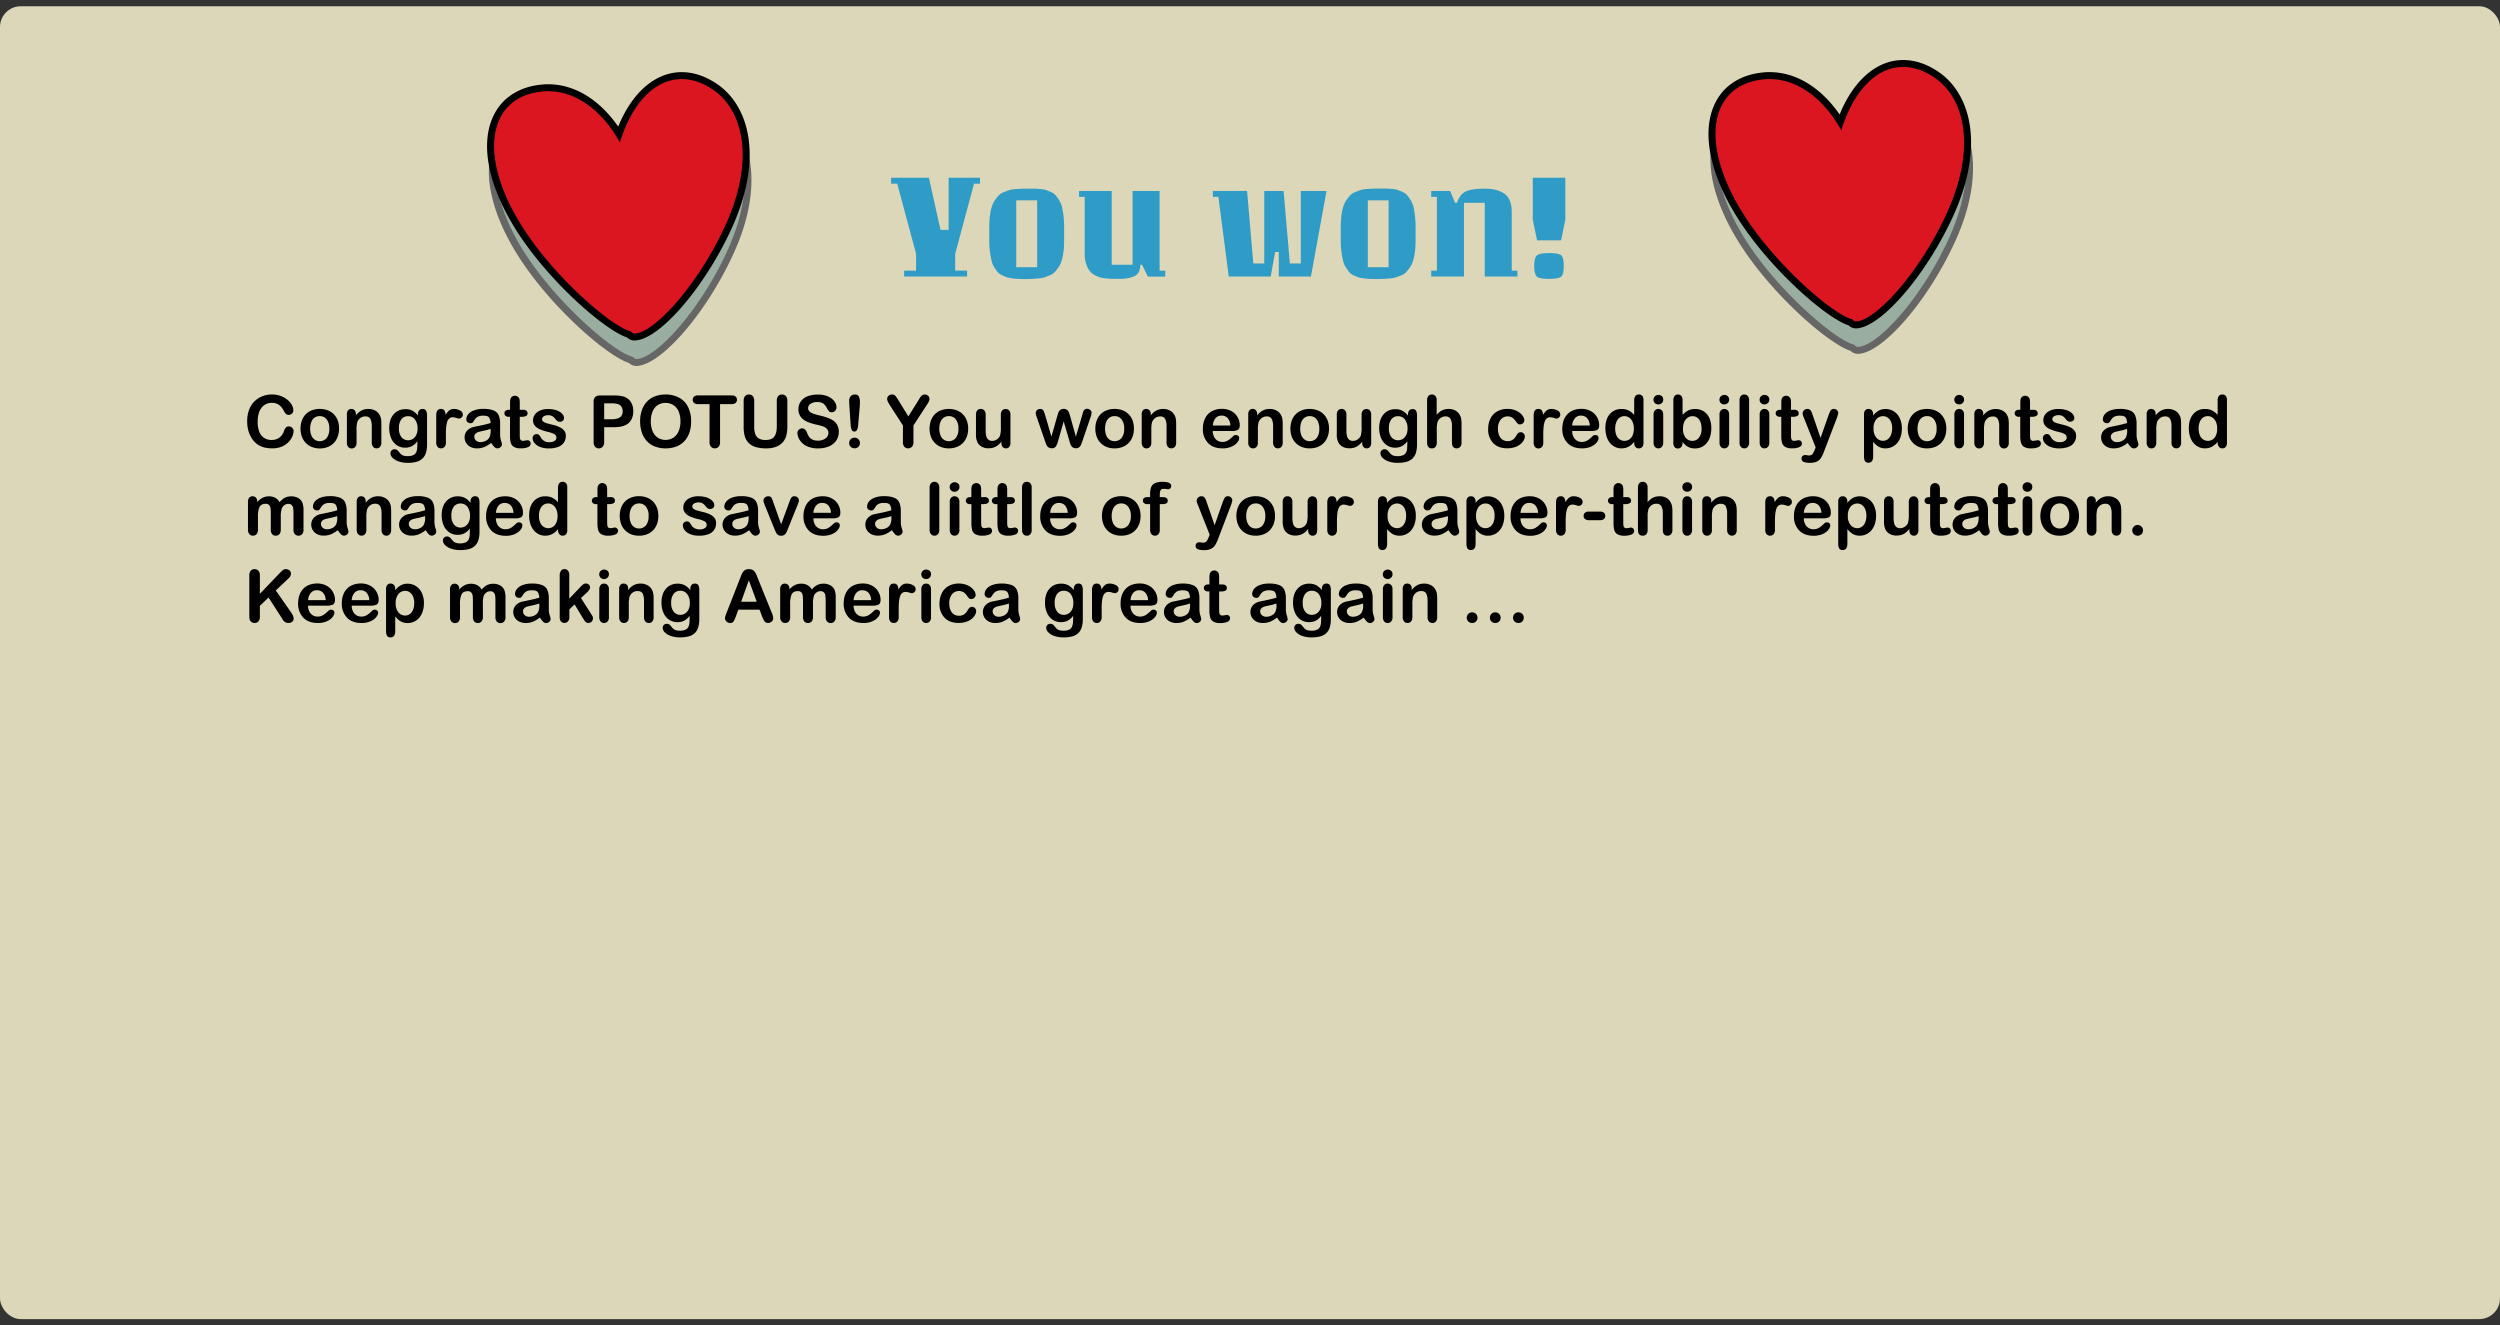 <svg id="Layer_1" data-name="Layer 1" xmlns="http://www.w3.org/2000/svg" width="1443" height="765" viewBox="0 0 1443 765"><rect x="0" y="0" width="1443" height="765" fill="#333333" stroke="none"/><defs><style>.cls-1{opacity:0.87;}.cls-2{fill:#f5efcb;}.cls-3{fill:#2e9cc6;}.cls-4{fill:#99ada1;}.cls-5{fill:#666;}.cls-6{fill:#db1620;}</style></defs><title>youwon</title><g class="cls-1"><rect class="cls-2" y="3.61" width="1443" height="757.78" rx="12" ry="12"/></g><path class="cls-3" d="M565.67,106h-3.44l-10.91,40.51v9.7h6.89v3.41H521.88v-3.41h6.89v-9.7L517.87,106h-3.53V102.6h21.81l6.73,30.09h4.67V102.6h18.12Z"/><path class="cls-3" d="M614.22,131.43v7q0,11.31-3.28,15.89a30.86,30.86,0,0,1-2.22,2.79,7.69,7.69,0,0,1-2.87,1.84c-1.26.51-2.29.9-3.11,1.17a15.94,15.94,0,0,1-3.53.58,74.86,74.86,0,0,1-12.18.23,31.87,31.87,0,0,1-5.7-.81c-.76-.27-1.71-.66-2.83-1.17a7.13,7.13,0,0,1-2.58-1.84,29.65,29.65,0,0,1-2-2.79,11.75,11.75,0,0,1-1.6-4A50.72,50.72,0,0,1,571,138.44v-7q0-11.31,3.28-15.9a30.56,30.56,0,0,1,2.22-2.78,7.69,7.69,0,0,1,2.87-1.84c1.25-.51,2.29-.9,3.11-1.17a16.66,16.66,0,0,1,3.61-.59c2.3-.18,4.54-.26,6.72-.26s3.68,0,4.47,0,1.9.11,3.32.22a14.19,14.19,0,0,1,3.28.59c.77.27,1.71.66,2.83,1.17a7.26,7.26,0,0,1,2.59,1.84,27.77,27.77,0,0,1,2,2.78,13.46,13.46,0,0,1,1.69,4A53.85,53.85,0,0,1,614.22,131.43Zm-15.58,22.81V115.62H586.58v38.62Z"/><path class="cls-3" d="M626.1,146.16V113.65h-3.27v-3.42h18.85v42.58h12.06V110.23h15.58v46h3.28v3.41H662.51l-3.28-6.82h-1.06c0,3.17-1.06,5.33-3.16,6.46s-5.29,1.71-9.55,1.71q-8.44,0-11.32-1.17c-2.79-1.08-4.7-2.48-5.74-4.22A17.56,17.56,0,0,1,626.1,146.16Z"/><path class="cls-3" d="M738.12,145.44H736l-2.54,14.19H709.25l-6-46h-3.2v-3.42h19.76l3.61,41.86h6.31V110.23H740.9l3.61,41.86h6.32V110.23h14.84l-9,49.4H738.12Z"/><path class="cls-3" d="M817.08,131.43v7q0,11.31-3.28,15.89a32.86,32.86,0,0,1-2.21,2.79,7.86,7.86,0,0,1-2.87,1.84q-1.89.76-3.12,1.17a15.83,15.83,0,0,1-3.52.58,74.88,74.88,0,0,1-12.18.23,31.54,31.54,0,0,1-5.7-.81c-.77-.27-1.71-.66-2.83-1.17a7.13,7.13,0,0,1-2.58-1.84,29.65,29.65,0,0,1-2-2.79,11.75,11.75,0,0,1-1.6-4,50.2,50.2,0,0,1-1.31-11.94v-7q0-11.31,3.28-15.9a32.52,32.52,0,0,1,2.21-2.78,7.78,7.78,0,0,1,2.87-1.84q1.89-.76,3.12-1.17a16.66,16.66,0,0,1,3.61-.59c2.29-.18,4.53-.26,6.72-.26s3.68,0,4.47,0,1.9.11,3.32.22a14.41,14.41,0,0,1,3.28.59c.76.27,1.71.66,2.83,1.17a7.13,7.13,0,0,1,2.58,1.84,29.35,29.35,0,0,1,2,2.78,13.19,13.19,0,0,1,1.68,4A53.85,53.85,0,0,1,817.08,131.43ZM801.5,154.24V115.62h-12v38.62Z"/><path class="cls-3" d="M875.87,159.63H857V117.06H845v42.57H826.1v-3.41h3.28V113.65H826.1v-3.42H837l2.87,6.83h1.06q1.72-5,5.21-6.6T857,108.89q7.38,0,11.48,3t4.1,10.47v33.86h3.28Z"/><path class="cls-3" d="M884.73,102.6h18.78v24.25l-2.46,11.86H887.19l-2.46-11.86Zm9.51,43.47c3.61,0,5.91.44,6.89,1.3s1.48,2.94,1.48,6.2-.51,5.32-1.52,6.15-3.32,1.26-6.93,1.26-6-.42-7-1.26-1.64-2.89-1.64-6.15.56-5.33,1.68-6.2S890.63,146.07,894.24,146.07Z"/><path d="M169.45,248.79a8.08,8.08,0,0,1-.71,3.11,11.19,11.19,0,0,1-2.22,3.28,11.51,11.51,0,0,1-3.88,2.61,13.91,13.91,0,0,1-5.5,1,19.23,19.23,0,0,1-4.32-.45,12,12,0,0,1-3.54-1.41,11.79,11.79,0,0,1-2.92-2.51,14.54,14.54,0,0,1-2-3.17,16.46,16.46,0,0,1-1.26-3.74,20.4,20.4,0,0,1-.42-4.22,18.92,18.92,0,0,1,1-6.51,13.88,13.88,0,0,1,3-4.91,13.16,13.16,0,0,1,4.61-3.1,14.74,14.74,0,0,1,5.64-1.07,14,14,0,0,1,6.5,1.46,11.82,11.82,0,0,1,4.37,3.59,7.13,7.13,0,0,1,1.52,4.05,2.65,2.65,0,0,1-.74,1.85,2.36,2.36,0,0,1-1.79.8,2.47,2.47,0,0,1-1.75-.55,7.79,7.79,0,0,1-1.3-1.91,9.1,9.1,0,0,0-2.8-3.34,6.83,6.83,0,0,0-4-1.11,7.21,7.21,0,0,0-6,2.85q-2.22,2.85-2.22,8.1a15.22,15.22,0,0,0,1,5.84,7.37,7.37,0,0,0,2.79,3.47,7.66,7.66,0,0,0,4.23,1.15,7.4,7.4,0,0,0,4.44-1.3,7.85,7.85,0,0,0,2.73-3.83,6.63,6.63,0,0,1,1-1.94,2.2,2.2,0,0,1,1.84-.74,2.6,2.6,0,0,1,1.87.75A2.54,2.54,0,0,1,169.45,248.79Z"/><path d="M195.7,247.42a13.2,13.2,0,0,1-.78,4.61,9.9,9.9,0,0,1-5.78,6,12.46,12.46,0,0,1-4.61.81A12.1,12.1,0,0,1,180,258a10.14,10.14,0,0,1-5.77-6,14.22,14.22,0,0,1,0-9.26,10.16,10.16,0,0,1,2.24-3.61,9.78,9.78,0,0,1,3.52-2.3,13.36,13.36,0,0,1,9.19,0,9.93,9.93,0,0,1,3.55,2.33,10.4,10.4,0,0,1,2.25,3.61A13.41,13.41,0,0,1,195.7,247.42Zm-5.62,0a8.41,8.41,0,0,0-1.5-5.33,4.89,4.89,0,0,0-4.05-1.91,5,5,0,0,0-2.89.85,5.34,5.34,0,0,0-1.93,2.51,10.26,10.26,0,0,0-.68,3.88,10,10,0,0,0,.67,3.83,5.41,5.41,0,0,0,1.91,2.51,5.25,5.25,0,0,0,7-1A8.41,8.41,0,0,0,190.08,247.42Z"/><path d="M205.41,239.13v.68a9.75,9.75,0,0,1,3.23-2.86,8.58,8.58,0,0,1,4-.91,8.09,8.09,0,0,1,4,1,6.07,6.07,0,0,1,2.6,2.73,6.45,6.45,0,0,1,.72,2.21,23,23,0,0,1,.16,3v10.41a3.69,3.69,0,0,1-.77,2.55,2.55,2.55,0,0,1-2,.86,2.58,2.58,0,0,1-2-.88,3.7,3.7,0,0,1-.77-2.53v-9.33a9.36,9.36,0,0,0-.77-4.23,3.14,3.14,0,0,0-3.07-1.47,4.52,4.52,0,0,0-2.73.9,5.07,5.07,0,0,0-1.8,2.45,17.21,17.21,0,0,0-.41,4.67v7A3.68,3.68,0,0,1,205,258a2.69,2.69,0,0,1-2,.85,2.53,2.53,0,0,1-2-.88,3.7,3.7,0,0,1-.78-2.53V239.21a3.47,3.47,0,0,1,.7-2.38,2.39,2.39,0,0,1,1.9-.79,2.42,2.42,0,0,1,2.29,1.39A3.65,3.65,0,0,1,205.41,239.13Z"/><path d="M246.49,240.14V256.4a17.3,17.3,0,0,1-.59,4.8,7.73,7.73,0,0,1-1.91,3.32,7.93,7.93,0,0,1-3.44,2,18.79,18.79,0,0,1-5.28.63,15.31,15.31,0,0,1-5.16-.81,8.85,8.85,0,0,1-3.51-2.09,3.8,3.8,0,0,1-1.23-2.63,2.15,2.15,0,0,1,.7-1.67,2.37,2.37,0,0,1,1.68-.65,2.73,2.73,0,0,1,2.15,1.09q.45.56.93,1.11a5.43,5.43,0,0,0,1.07,1,4.35,4.35,0,0,0,1.4.59,8.24,8.24,0,0,0,1.89.2,7.49,7.49,0,0,0,3.37-.61,3.43,3.43,0,0,0,1.69-1.69,6.69,6.69,0,0,0,.56-2.33c.06-.82.1-2.15.12-4a9.17,9.17,0,0,1-3,2.74,8.14,8.14,0,0,1-4,1,8.48,8.48,0,0,1-4.91-1.44,9.2,9.2,0,0,1-3.23-4,14.82,14.82,0,0,1-1.13-6,14.07,14.07,0,0,1,.69-4.55,9.41,9.41,0,0,1,2-3.42,8.41,8.41,0,0,1,2.93-2.11,9.24,9.24,0,0,1,3.65-.7A8.76,8.76,0,0,1,238,237a10.07,10.07,0,0,1,3.24,2.86v-.76a3.24,3.24,0,0,1,.72-2.25,2.34,2.34,0,0,1,1.84-.8,2.19,2.19,0,0,1,2.16,1.05A7,7,0,0,1,246.49,240.14Zm-16.22,7.09a7.7,7.7,0,0,0,1.49,5.15,4.81,4.81,0,0,0,3.84,1.74,5,5,0,0,0,2.64-.75,5.5,5.5,0,0,0,2-2.25,7.91,7.91,0,0,0,.78-3.66,8.43,8.43,0,0,0-1.51-5.33,4.8,4.8,0,0,0-4-1.91,4.69,4.69,0,0,0-3.85,1.82A8.22,8.22,0,0,0,230.27,247.23Z"/><path d="M257.37,250.72v4.67a3.64,3.64,0,0,1-.8,2.56,2.7,2.7,0,0,1-2,.85,2.57,2.57,0,0,1-2-.86,3.69,3.69,0,0,1-.78-2.55V239.81c0-2.52.91-3.77,2.72-3.77a2.27,2.27,0,0,1,2,.88,4.84,4.84,0,0,1,.68,2.6,9.86,9.86,0,0,1,2.06-2.6,4.27,4.27,0,0,1,2.82-.88,7.21,7.21,0,0,1,3.43.88,2.64,2.64,0,0,1,1.66,2.34,2.24,2.24,0,0,1-.71,1.69,2.2,2.2,0,0,1-1.53.66,6.57,6.57,0,0,1-1.48-.38,7,7,0,0,0-2.09-.38,3.05,3.05,0,0,0-2,.65,4.16,4.16,0,0,0-1.21,1.92,13.81,13.81,0,0,0-.59,3C257.42,247.61,257.37,249,257.37,250.72Z"/><path d="M283.52,255.64a17.85,17.85,0,0,1-3.93,2.37,10.89,10.89,0,0,1-4.26.79,8.16,8.16,0,0,1-3.78-.85,6.24,6.24,0,0,1-2.51-2.31,6,6,0,0,1-.88-3.16,5.64,5.64,0,0,1,1.45-3.91,7.31,7.31,0,0,1,4-2.18l2.65-.55c1.41-.29,2.61-.55,3.62-.79s2.09-.53,3.27-.87a5.89,5.89,0,0,0-.89-3.25c-.53-.69-1.62-1-3.27-1a6.72,6.72,0,0,0-3.21.6,5.14,5.14,0,0,0-1.85,1.78,18.65,18.65,0,0,1-1.09,1.57,1.78,1.78,0,0,1-1.36.38,2.36,2.36,0,0,1-1.63-.61,2,2,0,0,1-.69-1.55,4.73,4.73,0,0,1,1-2.87,7.45,7.45,0,0,1,3.26-2.29A14.71,14.71,0,0,1,279,236a15.6,15.6,0,0,1,5.8.88,5.39,5.39,0,0,1,3,2.75,12.11,12.11,0,0,1,.87,5c0,1.31,0,2.42,0,3.34s0,1.94,0,3.06a11.23,11.23,0,0,0,.53,3.29,10.16,10.16,0,0,1,.52,2.2,2.05,2.05,0,0,1-.81,1.57,2.72,2.72,0,0,1-1.84.71,2.48,2.48,0,0,1-1.7-.81A12,12,0,0,1,283.52,255.64Zm-.37-8.1a27.86,27.86,0,0,1-3.58,1c-1.57.34-2.65.59-3.25.74a4.41,4.41,0,0,0-1.72.93,2.33,2.33,0,0,0-.82,1.91,2.86,2.86,0,0,0,1,2.17,3.57,3.57,0,0,0,2.52.89,6.53,6.53,0,0,0,3.07-.73,4.85,4.85,0,0,0,2.06-1.88,8.49,8.49,0,0,0,.76-4.18Z"/><path d="M293.8,236.53h.61v-3.37c0-.9,0-1.61.07-2.12a3.3,3.3,0,0,1,.4-1.32,2.57,2.57,0,0,1,.95-.93,2.67,2.67,0,0,1,1.37-.36,2.75,2.75,0,0,1,1.93.8,2.42,2.42,0,0,1,.73,1.3,12.08,12.08,0,0,1,.15,2.18v3.82h2.05a2.68,2.68,0,0,1,1.82.56,1.89,1.89,0,0,1,.62,1.45,1.61,1.61,0,0,1-.89,1.58,5.79,5.79,0,0,1-2.55.45H300v10.29a17,17,0,0,0,.09,2,2,2,0,0,0,.5,1.15,1.65,1.65,0,0,0,1.3.44,7.37,7.37,0,0,0,1.33-.17,6.73,6.73,0,0,1,1.31-.18,1.66,1.66,0,0,1,1.22.55,1.83,1.83,0,0,1,.55,1.34,2.26,2.26,0,0,1-1.48,2.07,10,10,0,0,1-4.25.72,7.28,7.28,0,0,1-4-.88,4.07,4.07,0,0,1-1.78-2.44,16.62,16.62,0,0,1-.42-4.17V240.57h-.74a2.62,2.62,0,0,1-1.84-.58,1.84,1.84,0,0,1-.64-1.45,1.81,1.81,0,0,1,.67-1.45A3,3,0,0,1,293.8,236.53Z"/><path d="M326.59,251.48a6.89,6.89,0,0,1-1.12,4,7,7,0,0,1-3.34,2.5,15.07,15.07,0,0,1-5.36.85,13.2,13.2,0,0,1-5.17-.92,7.68,7.68,0,0,1-3.18-2.31,4.66,4.66,0,0,1-1-2.78,2.19,2.19,0,0,1,.65-1.58,2.27,2.27,0,0,1,1.67-.66,1.94,1.94,0,0,1,1.35.44,4.75,4.75,0,0,1,.9,1.21,5.38,5.38,0,0,0,5.33,3,4.73,4.73,0,0,0,2.76-.75,2.11,2.11,0,0,0,1.08-1.71,2.34,2.34,0,0,0-1.12-2.16,13.78,13.78,0,0,0-3.68-1.29,31.46,31.46,0,0,1-4.71-1.5,7.75,7.75,0,0,1-2.9-2.09,4.79,4.79,0,0,1-1.09-3.17,5.58,5.58,0,0,1,1-3.18,6.87,6.87,0,0,1,3-2.39,11.28,11.28,0,0,1,4.73-.89,15.62,15.62,0,0,1,3.91.45,9.64,9.64,0,0,1,2.89,1.21,5.81,5.81,0,0,1,1.76,1.68,3.32,3.32,0,0,1,.61,1.8,2.08,2.08,0,0,1-.65,1.58,2.55,2.55,0,0,1-1.83.62,2.29,2.29,0,0,1-1.47-.49,10.33,10.33,0,0,1-1.39-1.48,4.88,4.88,0,0,0-1.49-1.31,4.73,4.73,0,0,0-2.34-.5,4.58,4.58,0,0,0-2.52.65,1.89,1.89,0,0,0-1,1.61,1.76,1.76,0,0,0,.74,1.45,6.36,6.36,0,0,0,2,.93c.83.24,2,.55,3.45.9a18.17,18.17,0,0,1,4.25,1.52,7.11,7.11,0,0,1,2.5,2.08A4.59,4.59,0,0,1,326.59,251.48Z"/><path d="M354.31,246.58h-5.58v8.51a4,4,0,0,1-.86,2.77,3,3,0,0,1-4.39,0,4,4,0,0,1-.84-2.74V232a3.82,3.82,0,0,1,.92-2.87,4.25,4.25,0,0,1,2.94-.86h7.81a20.19,20.19,0,0,1,5.33.54,7.86,7.86,0,0,1,3.19,1.7,7.53,7.53,0,0,1,2,2.91,10.16,10.16,0,0,1,.7,3.88c0,3.06-.95,5.38-2.83,7S358,246.58,354.31,246.58Zm-1.48-13.78h-4.1V242h4.1a12.25,12.25,0,0,0,3.6-.45,4.17,4.17,0,0,0,2.21-1.48,4.41,4.41,0,0,0,.76-2.68,4.54,4.54,0,0,0-1.17-3.24Q356.91,232.8,352.83,232.8Z"/><path d="M384.09,227.71a16,16,0,0,1,8,1.9A12.26,12.26,0,0,1,397.2,235a18.49,18.49,0,0,1,1.72,8.21,20.34,20.34,0,0,1-.94,6.34,13.79,13.79,0,0,1-2.83,4.94,12.38,12.38,0,0,1-4.64,3.2,18.23,18.23,0,0,1-12.61,0,12.62,12.62,0,0,1-4.66-3.21,13.82,13.82,0,0,1-2.82-5,20.29,20.29,0,0,1-.95-6.3,19.55,19.55,0,0,1,1-6.36,13.84,13.84,0,0,1,2.89-4.92,12.27,12.27,0,0,1,4.59-3.1A16.45,16.45,0,0,1,384.09,227.71Zm8.66,15.46a14.1,14.1,0,0,0-1.07-5.72,8,8,0,0,0-3.05-3.66,8.34,8.34,0,0,0-4.54-1.24,8.19,8.19,0,0,0-3.37.69,7.34,7.34,0,0,0-2.67,2,9.57,9.57,0,0,0-1.76,3.35,15.17,15.17,0,0,0-.65,4.58,15.58,15.58,0,0,0,.65,4.64,9.57,9.57,0,0,0,1.82,3.43,7.67,7.67,0,0,0,2.71,2,8.53,8.53,0,0,0,7.65-.49,8.09,8.09,0,0,0,3.12-3.61A14,14,0,0,0,392.75,243.17Z"/><path d="M422.26,233.25h-6.64v21.84a4,4,0,0,1-.84,2.8,3.08,3.08,0,0,1-4.38,0,4,4,0,0,1-.85-2.79V233.25H402.9a3.37,3.37,0,0,1-2.32-.69,2.35,2.35,0,0,1-.75-1.82,2.29,2.29,0,0,1,.79-1.84,3.39,3.39,0,0,1,2.28-.68h19.36a3.39,3.39,0,0,1,2.35.7,2.34,2.34,0,0,1,.77,1.82,2.3,2.3,0,0,1-.78,1.82A3.44,3.44,0,0,1,422.26,233.25Z"/><path d="M429.24,245.86V231.4a4.06,4.06,0,0,1,.83-2.77,2.8,2.8,0,0,1,2.18-.92,2.88,2.88,0,0,1,2.25.92,4.06,4.06,0,0,1,.83,2.77v14.79a13.67,13.67,0,0,0,.56,4.21,5,5,0,0,0,2,2.63,7.38,7.38,0,0,0,4,.93q3.57,0,5-1.9t1.47-5.75V231.4a4.1,4.1,0,0,1,.82-2.78,2.81,2.81,0,0,1,2.2-.91,2.87,2.87,0,0,1,2.22.91,4,4,0,0,1,.86,2.78v14.46a21.26,21.26,0,0,1-.69,5.88,9,9,0,0,1-2.6,4.15,10,10,0,0,1-3.81,2.21,16.52,16.52,0,0,1-5.09.7,20.84,20.84,0,0,1-6-.75,9.59,9.59,0,0,1-4.09-2.32,9.27,9.27,0,0,1-2.31-4A20.46,20.46,0,0,1,429.24,245.86Z"/><path d="M484.16,249.26a8.77,8.77,0,0,1-1.4,4.9,9.38,9.38,0,0,1-4.11,3.41,15.45,15.45,0,0,1-6.42,1.23,14.42,14.42,0,0,1-7.34-1.68,9.92,9.92,0,0,1-3.34-3.23,7.39,7.39,0,0,1-1.28-3.93,2.66,2.66,0,0,1,2.73-2.69,2.32,2.32,0,0,1,1.63.62,5,5,0,0,1,1.14,1.82,11.62,11.62,0,0,0,1.24,2.4,4.86,4.86,0,0,0,1.88,1.59,6.84,6.84,0,0,0,3.17.63,7.15,7.15,0,0,0,4.4-1.26,3.8,3.8,0,0,0,1.7-3.15,3.32,3.32,0,0,0-.92-2.43,5.91,5.91,0,0,0-2.36-1.43c-1-.32-2.25-.67-3.86-1a28.56,28.56,0,0,1-5.43-1.78,8.76,8.76,0,0,1-3.46-2.76,7.17,7.17,0,0,1-1.28-4.36,7.48,7.48,0,0,1,1.35-4.41,8.48,8.48,0,0,1,3.92-3,15.86,15.86,0,0,1,6-1,14.9,14.9,0,0,1,4.79.69,10,10,0,0,1,3.35,1.82,7.67,7.67,0,0,1,1.95,2.39,5.5,5.5,0,0,1,.61,2.44,2.84,2.84,0,0,1-.77,2,2.44,2.44,0,0,1-1.91.87,2.19,2.19,0,0,1-1.59-.52,6.8,6.8,0,0,1-1.18-1.71,7.89,7.89,0,0,0-2-2.66,5.75,5.75,0,0,0-3.69-1,6.41,6.41,0,0,0-3.81,1,3,3,0,0,0-1.44,2.49,2.5,2.5,0,0,0,.49,1.56,4.11,4.11,0,0,0,1.35,1.13,9.75,9.75,0,0,0,1.75.74q.87.27,2.91.78a43.72,43.72,0,0,1,4.6,1.31,14.37,14.37,0,0,1,3.51,1.74,7.23,7.23,0,0,1,2.25,2.6A8.29,8.29,0,0,1,484.16,249.26Z"/><path d="M491,245.26l-.66-9.82c-.12-1.91-.18-3.29-.18-4.12a3.77,3.77,0,0,1,.89-2.66,3.08,3.08,0,0,1,2.35-.95,2.38,2.38,0,0,1,2.36,1.22,8.37,8.37,0,0,1,.59,3.52c0,.9-.05,1.81-.14,2.74l-.88,10.11a7.84,7.84,0,0,1-.62,2.77,1.6,1.6,0,0,1-1.56,1,1.55,1.55,0,0,1-1.54-.94A9.35,9.35,0,0,1,491,245.26Zm2.28,13.5a3.23,3.23,0,0,1-2.19-.81,2.85,2.85,0,0,1-.93-2.27,3,3,0,0,1,3.07-3.05,3,3,0,0,1,2.21.89,3.13,3.13,0,0,1,0,4.42A3.17,3.17,0,0,1,493.28,258.76Z"/><path d="M521.16,255.09v-9.54l-7.35-11.38a26,26,0,0,1-1.36-2.4,3.58,3.58,0,0,1-.4-1.5,2.38,2.38,0,0,1,.81-1.8,2.8,2.8,0,0,1,2-.76,2.42,2.42,0,0,1,1.9.71,21,21,0,0,1,1.93,2.82l5.62,9.12,5.68-9.12c.35-.56.63-1,.87-1.42a8.25,8.25,0,0,1,.76-1.07,2.93,2.93,0,0,1,.94-.77,2.9,2.9,0,0,1,3.17.48,2.35,2.35,0,0,1,.77,1.73,3.62,3.62,0,0,1-.39,1.6,21.92,21.92,0,0,1-1.34,2.22l-7.52,11.54v9.54a4,4,0,0,1-.87,2.79,3.08,3.08,0,0,1-4.38,0A4,4,0,0,1,521.16,255.09Z"/><path d="M558.83,247.42a13.2,13.2,0,0,1-.78,4.61,10.21,10.21,0,0,1-2.25,3.63,10,10,0,0,1-3.53,2.33,12.46,12.46,0,0,1-4.61.81,12.1,12.1,0,0,1-4.58-.82,10.18,10.18,0,0,1-3.51-2.35,10,10,0,0,1-2.26-3.61,14.22,14.22,0,0,1,0-9.26,10,10,0,0,1,2.24-3.61,9.78,9.78,0,0,1,3.52-2.3,13.36,13.36,0,0,1,9.19,0,10,10,0,0,1,3.55,2.33,10.23,10.23,0,0,1,2.24,3.61A13.18,13.18,0,0,1,558.83,247.42Zm-5.62,0a8.41,8.41,0,0,0-1.5-5.33,4.89,4.89,0,0,0-4.05-1.91,5,5,0,0,0-2.9.85,5.39,5.39,0,0,0-1.92,2.51,10.26,10.26,0,0,0-.68,3.88,10,10,0,0,0,.67,3.83,5.46,5.46,0,0,0,1.9,2.51,5.26,5.26,0,0,0,7-1A8.41,8.41,0,0,0,553.21,247.42Z"/><path d="M578,255.64v-.72a12.6,12.6,0,0,1-2.11,2.14,7.94,7.94,0,0,1-2.42,1.28,9.82,9.82,0,0,1-3,.42,7.72,7.72,0,0,1-3.64-.84,6.17,6.17,0,0,1-2.5-2.32,10.35,10.35,0,0,1-1-5.13V239.38a3.59,3.59,0,0,1,.76-2.51,2.55,2.55,0,0,1,2-.83,2.68,2.68,0,0,1,2.05.84,3.55,3.55,0,0,1,.78,2.5v9a14.33,14.33,0,0,0,.32,3.27,4,4,0,0,0,1.18,2.07,3.38,3.38,0,0,0,2.31.75,4.73,4.73,0,0,0,2.67-.84,4.9,4.9,0,0,0,1.82-2.19,17.5,17.5,0,0,0,.47-5.21v-6.81a3.55,3.55,0,0,1,.78-2.5,2.65,2.65,0,0,1,2-.84,2.55,2.55,0,0,1,2,.83,3.59,3.59,0,0,1,.76,2.51V255.6a3.43,3.43,0,0,1-.73,2.4,2.42,2.42,0,0,1-1.87.8,2.46,2.46,0,0,1-1.9-.83A3.35,3.35,0,0,1,578,255.64Z"/><path d="M603.23,239.52,606.88,252l3.32-11.63c.35-1.21.62-2,.79-2.49a3.24,3.24,0,0,1,1-1.27,2.9,2.9,0,0,1,1.94-.6,2.94,2.94,0,0,1,2,.6,3.42,3.42,0,0,1,1,1.31c.2.48.46,1.29.8,2.45L621,252l3.69-12.51c.24-.9.44-1.55.59-2a2.61,2.61,0,0,1,.76-1.06,2.28,2.28,0,0,1,1.54-.46,2.46,2.46,0,0,1,1.74.69,2.2,2.2,0,0,1,.74,1.64,8.37,8.37,0,0,1-.64,2.61l-4.57,13.41c-.4,1.13-.7,2-.92,2.46a3.62,3.62,0,0,1-1,1.35,2.89,2.89,0,0,1-1.94.6,2.93,2.93,0,0,1-2-.64,3.8,3.8,0,0,1-1.07-1.56c-.23-.61-.49-1.41-.76-2.39l-3.2-10.91-3.1,10.91a13.37,13.37,0,0,1-1.33,3.43,2.73,2.73,0,0,1-2.52,1.16,3.17,3.17,0,0,1-1.57-.36,3.09,3.09,0,0,1-1.08-1,8.61,8.61,0,0,1-.76-1.58c-.21-.61-.39-1.09-.51-1.45L598.49,241a9.61,9.61,0,0,1-.68-2.61,2.24,2.24,0,0,1,.72-1.62,2.39,2.39,0,0,1,1.76-.71,2,2,0,0,1,1.89.79A11.45,11.45,0,0,1,603.23,239.52Z"/><path d="M654.5,247.42a13.2,13.2,0,0,1-.78,4.61,10.21,10.21,0,0,1-2.25,3.63,10,10,0,0,1-3.53,2.33,12.51,12.51,0,0,1-4.62.81,12,12,0,0,1-4.57-.82,10.22,10.22,0,0,1-3.52-2.35A10.11,10.11,0,0,1,633,252a13,13,0,0,1-.77-4.6,13.36,13.36,0,0,1,.78-4.66,10.14,10.14,0,0,1,2.23-3.61,9.82,9.82,0,0,1,3.53-2.3,13.36,13.36,0,0,1,9.19,0,10,10,0,0,1,3.55,2.33,10.23,10.23,0,0,1,2.24,3.61A13.41,13.41,0,0,1,654.5,247.42Zm-5.62,0a8.41,8.41,0,0,0-1.5-5.33,4.89,4.89,0,0,0-4.06-1.91,5,5,0,0,0-2.89.85,5.47,5.47,0,0,0-1.93,2.51,11.51,11.51,0,0,0,0,7.71,5.48,5.48,0,0,0,1.91,2.51,5.27,5.27,0,0,0,7-1A8.41,8.41,0,0,0,648.88,247.42Z"/><path d="M664.21,239.13v.68a9.75,9.75,0,0,1,3.23-2.86,8.58,8.58,0,0,1,4-.91,8,8,0,0,1,3.95,1,6.1,6.1,0,0,1,2.61,2.73,6.45,6.45,0,0,1,.72,2.21,23,23,0,0,1,.16,3v10.41a3.74,3.74,0,0,1-.77,2.55,2.77,2.77,0,0,1-4,0,3.7,3.7,0,0,1-.78-2.53v-9.33a9.23,9.23,0,0,0-.77-4.23,3.12,3.12,0,0,0-3.06-1.47,4.52,4.52,0,0,0-2.73.9,5.16,5.16,0,0,0-1.81,2.45,17.64,17.64,0,0,0-.41,4.67v7a3.68,3.68,0,0,1-.78,2.56,2.7,2.7,0,0,1-2,.85,2.51,2.51,0,0,1-2-.88,3.7,3.7,0,0,1-.78-2.53V239.21a3.52,3.52,0,0,1,.69-2.38,2.41,2.41,0,0,1,1.91-.79,2.44,2.44,0,0,1,2.29,1.39A3.65,3.65,0,0,1,664.21,239.13Z"/><path d="M711,248.79h-11a7.49,7.49,0,0,0,.77,3.36,5.22,5.22,0,0,0,2,2.2,5.29,5.29,0,0,0,2.74.74,6.66,6.66,0,0,0,1.84-.24,6,6,0,0,0,1.61-.74,13,13,0,0,0,1.43-1.07c.44-.39,1-.91,1.7-1.56a1.83,1.83,0,0,1,1.23-.37,2.06,2.06,0,0,1,1.4.47,1.7,1.7,0,0,1,.53,1.33,3.71,3.71,0,0,1-.59,1.78,7.34,7.34,0,0,1-1.8,1.95,10.23,10.23,0,0,1-3,1.54,13,13,0,0,1-4.18.62c-3.59,0-6.39-1-8.38-3.08a11.43,11.43,0,0,1-3-8.34,14,14,0,0,1,.74-4.61,10.19,10.19,0,0,1,2.15-3.64,9.56,9.56,0,0,1,3.49-2.33,12.5,12.5,0,0,1,4.59-.81,10.9,10.9,0,0,1,5.63,1.39,9,9,0,0,1,3.52,3.58,9.38,9.38,0,0,1,1.17,4.47c0,1.41-.4,2.32-1.21,2.74A7.64,7.64,0,0,1,711,248.79Zm-11-3.18h10.16a6.84,6.84,0,0,0-1.55-4.29,4.66,4.66,0,0,0-3.54-1.43,4.47,4.47,0,0,0-3.44,1.45A7.27,7.27,0,0,0,700.08,245.61Z"/><path d="M725.66,239.13v.68a9.85,9.85,0,0,1,3.23-2.86,8.58,8.58,0,0,1,4-.91,8.06,8.06,0,0,1,4,1,6.07,6.07,0,0,1,2.6,2.73,6.45,6.45,0,0,1,.72,2.21,22.76,22.76,0,0,1,.17,3v10.41a3.74,3.74,0,0,1-.77,2.55,2.77,2.77,0,0,1-4,0,3.7,3.7,0,0,1-.78-2.53v-9.33a9.36,9.36,0,0,0-.77-4.23,3.13,3.13,0,0,0-3.07-1.47,4.51,4.51,0,0,0-2.72.9,5.09,5.09,0,0,0-1.81,2.45,17.64,17.64,0,0,0-.41,4.67v7a3.63,3.63,0,0,1-.79,2.56,2.69,2.69,0,0,1-2,.85,2.53,2.53,0,0,1-2-.88,3.7,3.7,0,0,1-.78-2.53V239.21a3.47,3.47,0,0,1,.7-2.38A2.4,2.4,0,0,1,723,236a2.61,2.61,0,0,1,1.33.34,2.56,2.56,0,0,1,.95,1.05A3.65,3.65,0,0,1,725.66,239.13Z"/><path d="M767.11,247.42a13.2,13.2,0,0,1-.78,4.61,10.21,10.21,0,0,1-2.25,3.63,10,10,0,0,1-3.53,2.33,12.46,12.46,0,0,1-4.61.81,12.1,12.1,0,0,1-4.58-.82,10.18,10.18,0,0,1-3.51-2.35,10,10,0,0,1-2.26-3.61,14.22,14.22,0,0,1,0-9.26,10.16,10.16,0,0,1,2.24-3.61,9.78,9.78,0,0,1,3.52-2.3,13.36,13.36,0,0,1,9.19,0,10,10,0,0,1,3.55,2.33,10.23,10.23,0,0,1,2.24,3.61A13.18,13.18,0,0,1,767.11,247.42Zm-5.62,0a8.41,8.41,0,0,0-1.5-5.33,4.89,4.89,0,0,0-4-1.91,5,5,0,0,0-2.9.85,5.39,5.39,0,0,0-1.92,2.51,10.26,10.26,0,0,0-.68,3.88,10,10,0,0,0,.67,3.83,5.46,5.46,0,0,0,1.9,2.51,5.26,5.26,0,0,0,7-1A8.41,8.41,0,0,0,761.49,247.42Z"/><path d="M786.27,255.64v-.72a12.6,12.6,0,0,1-2.11,2.14,7.82,7.82,0,0,1-2.42,1.28,9.77,9.77,0,0,1-3,.42,7.72,7.72,0,0,1-3.64-.84,6.17,6.17,0,0,1-2.5-2.32,10.35,10.35,0,0,1-1-5.13V239.38a3.59,3.59,0,0,1,.76-2.51,2.55,2.55,0,0,1,2-.83,2.68,2.68,0,0,1,2,.84,3.55,3.55,0,0,1,.78,2.5v9a13.73,13.73,0,0,0,.33,3.27,3.92,3.92,0,0,0,1.17,2.07,3.38,3.38,0,0,0,2.31.75,4.73,4.73,0,0,0,2.67-.84,4.9,4.9,0,0,0,1.82-2.19,17.5,17.5,0,0,0,.47-5.21v-6.81a3.55,3.55,0,0,1,.78-2.5,2.65,2.65,0,0,1,2-.84,2.55,2.55,0,0,1,2,.83,3.59,3.59,0,0,1,.76,2.51V255.6a3.43,3.43,0,0,1-.73,2.4,2.42,2.42,0,0,1-1.87.8A2.46,2.46,0,0,1,787,258,3.35,3.35,0,0,1,786.27,255.64Z"/><path d="M817.9,240.14V256.4a17.3,17.3,0,0,1-.59,4.8,7.73,7.73,0,0,1-1.91,3.32,7.93,7.93,0,0,1-3.44,2,18.79,18.79,0,0,1-5.28.63,15.37,15.37,0,0,1-5.17-.81,8.88,8.88,0,0,1-3.5-2.09,3.8,3.8,0,0,1-1.23-2.63,2.17,2.17,0,0,1,.69-1.67,2.42,2.42,0,0,1,1.69-.65,2.75,2.75,0,0,1,2.15,1.09q.45.56.93,1.11a5.43,5.43,0,0,0,1.07,1,4.35,4.35,0,0,0,1.4.59,8.24,8.24,0,0,0,1.89.2,7.51,7.51,0,0,0,3.37-.61,3.47,3.47,0,0,0,1.69-1.69,6.69,6.69,0,0,0,.56-2.33c0-.82.1-2.15.12-4a9.17,9.17,0,0,1-3,2.74,8.14,8.14,0,0,1-4,1,8.48,8.48,0,0,1-4.91-1.44,9.2,9.2,0,0,1-3.23-4,14.82,14.82,0,0,1-1.13-6,14.07,14.07,0,0,1,.69-4.55,9.41,9.41,0,0,1,2-3.42,8.41,8.41,0,0,1,2.93-2.11,9.24,9.24,0,0,1,3.65-.7,8.76,8.76,0,0,1,4.12.91,10.07,10.07,0,0,1,3.24,2.86v-.76a3.24,3.24,0,0,1,.72-2.25,2.34,2.34,0,0,1,1.84-.8,2.19,2.19,0,0,1,2.16,1.05A7,7,0,0,1,817.9,240.14Zm-16.22,7.09a7.7,7.7,0,0,0,1.49,5.15,4.81,4.81,0,0,0,3.84,1.74,5,5,0,0,0,2.64-.75,5.5,5.5,0,0,0,2-2.25,7.91,7.91,0,0,0,.78-3.66,8.43,8.43,0,0,0-1.51-5.33,4.8,4.8,0,0,0-4-1.91,4.69,4.69,0,0,0-3.85,1.82A8.22,8.22,0,0,0,801.68,247.23Z"/><path d="M829.25,231.11v8.31a11.9,11.9,0,0,1,2.08-1.95,7.38,7.38,0,0,1,2.24-1.08,9.81,9.81,0,0,1,2.65-.35,7.77,7.77,0,0,1,3.78.9,6.43,6.43,0,0,1,2.6,2.62,6.63,6.63,0,0,1,.8,2.25,18.58,18.58,0,0,1,.2,2.86v10.72a3.69,3.69,0,0,1-.77,2.55,2.61,2.61,0,0,1-2,.86c-1.84,0-2.77-1.14-2.77-3.41v-9.45a8.57,8.57,0,0,0-.8-4.13,3.15,3.15,0,0,0-3-1.45,4.61,4.61,0,0,0-2.7.85,5.11,5.11,0,0,0-1.79,2.33,15,15,0,0,0-.45,4.45v7.4a3.79,3.79,0,0,1-.75,2.54,2.61,2.61,0,0,1-2.08.87q-2.77,0-2.77-3.41V231.11a3.82,3.82,0,0,1,.73-2.55,2.52,2.52,0,0,1,2-.85,2.63,2.63,0,0,1,2.08.86A3.76,3.76,0,0,1,829.25,231.11Z"/><path d="M880.14,251.87a4.8,4.8,0,0,1-.63,2.23,7.61,7.61,0,0,1-1.91,2.27,9.8,9.8,0,0,1-3.23,1.73,13.63,13.63,0,0,1-4.39.66q-5.18,0-8.1-3a11.2,11.2,0,0,1-2.91-8.11,13.51,13.51,0,0,1,1.33-6.09,9.59,9.59,0,0,1,3.86-4.09,12,12,0,0,1,6-1.45,12.1,12.1,0,0,1,4,.64,10.28,10.28,0,0,1,3.07,1.64,7.94,7.94,0,0,1,1.93,2.14,4.21,4.21,0,0,1,.67,2.13,2.24,2.24,0,0,1-.75,1.7,2.58,2.58,0,0,1-1.81.7,1.81,1.81,0,0,1-1.16-.36,5.66,5.66,0,0,1-1-1.16,8.5,8.5,0,0,0-2.14-2.34,5.26,5.26,0,0,0-6.84,1.16,8.39,8.39,0,0,0-1.52,5.3,10.22,10.22,0,0,0,.39,2.9,6.66,6.66,0,0,0,1.13,2.26,4.85,4.85,0,0,0,1.78,1.41,5.48,5.48,0,0,0,2.3.49,5.17,5.17,0,0,0,2.88-.78,6.82,6.82,0,0,0,2.12-2.38A5.65,5.65,0,0,1,876.3,250a2.09,2.09,0,0,1,1.46-.53,2.16,2.16,0,0,1,1.7.78A2.5,2.5,0,0,1,880.14,251.87Z"/><path d="M890.78,250.72v4.67A3.59,3.59,0,0,1,890,258a2.69,2.69,0,0,1-2,.85,2.59,2.59,0,0,1-2-.86,3.74,3.74,0,0,1-.77-2.55V239.81c0-2.52.9-3.77,2.72-3.77a2.27,2.27,0,0,1,2,.88,4.84,4.84,0,0,1,.68,2.6,9.86,9.86,0,0,1,2.06-2.6,4.23,4.23,0,0,1,2.82-.88,7.21,7.21,0,0,1,3.43.88,2.64,2.64,0,0,1,1.66,2.34,2.24,2.24,0,0,1-.71,1.69,2.2,2.2,0,0,1-1.53.66,6.74,6.74,0,0,1-1.49-.38,7,7,0,0,0-2.08-.38,3.05,3.05,0,0,0-2,.65,4.16,4.16,0,0,0-1.21,1.92,13.81,13.81,0,0,0-.59,3C890.84,247.61,890.78,249,890.78,250.72Z"/><path d="M918.41,248.79H907.46a7.49,7.49,0,0,0,.77,3.36,5.22,5.22,0,0,0,2,2.2,5.29,5.29,0,0,0,2.74.74,6.54,6.54,0,0,0,1.83-.24,5.84,5.84,0,0,0,1.61-.74,12.23,12.23,0,0,0,1.44-1.07c.44-.39,1-.91,1.7-1.56a1.83,1.83,0,0,1,1.23-.37,2.06,2.06,0,0,1,1.4.47,1.7,1.7,0,0,1,.53,1.33,3.64,3.64,0,0,1-.6,1.78,7.12,7.12,0,0,1-1.79,1.95,10.17,10.17,0,0,1-3,1.54,12.93,12.93,0,0,1-4.17.62q-5.39,0-8.39-3.08a11.47,11.47,0,0,1-3-8.34,14,14,0,0,1,.74-4.61,10.19,10.19,0,0,1,2.15-3.64,9.56,9.56,0,0,1,3.49-2.33,12.5,12.5,0,0,1,4.59-.81,10.9,10.9,0,0,1,5.63,1.39,9,9,0,0,1,3.52,3.58,9.38,9.38,0,0,1,1.17,4.47c0,1.41-.41,2.32-1.21,2.74A7.66,7.66,0,0,1,918.41,248.79Zm-10.95-3.18h10.15a6.73,6.73,0,0,0-1.55-4.29,4.62,4.62,0,0,0-3.53-1.43,4.47,4.47,0,0,0-3.44,1.45A7.21,7.21,0,0,0,907.46,245.61Z"/><path d="M943.29,255.6v-.55a14.23,14.23,0,0,1-2.22,2.1,8.42,8.42,0,0,1-2.38,1.23,9,9,0,0,1-2.8.42,8.33,8.33,0,0,1-3.72-.85,8.72,8.72,0,0,1-3-2.43,11,11,0,0,1-1.9-3.71,15.92,15.92,0,0,1-.65-4.62q0-5.25,2.57-8.18a8.48,8.48,0,0,1,6.74-2.93,8.93,8.93,0,0,1,4.08.83,11.2,11.2,0,0,1,3.24,2.55V231.2a4.19,4.19,0,0,1,.69-2.61,2.33,2.33,0,0,1,2-.88,2.43,2.43,0,0,1,2,.81,3.61,3.61,0,0,1,.68,2.39V255.6a3.43,3.43,0,0,1-.73,2.4,2.51,2.51,0,0,1-1.91.8A2.46,2.46,0,0,1,944,258,3.4,3.4,0,0,1,943.29,255.6Zm-11-8.22a9.55,9.55,0,0,0,.71,3.87,5.38,5.38,0,0,0,1.94,2.41,4.77,4.77,0,0,0,2.68.81,4.89,4.89,0,0,0,2.7-.77,5.36,5.36,0,0,0,2-2.35,9.64,9.64,0,0,0,.73-4,9.38,9.38,0,0,0-.73-3.85,5.83,5.83,0,0,0-2-2.46,4.69,4.69,0,0,0-2.72-.85,4.61,4.61,0,0,0-2.75.87,5.63,5.63,0,0,0-1.87,2.5A9.86,9.86,0,0,0,932.28,247.38Z"/><path d="M957.24,233.43a2.92,2.92,0,0,1-2-.72,2.52,2.52,0,0,1-.84-2,2.57,2.57,0,0,1,.85-2,2.87,2.87,0,0,1,2-.76,3,3,0,0,1,1.93.69,2.49,2.49,0,0,1,.84,2,2.54,2.54,0,0,1-.82,2A2.8,2.8,0,0,1,957.24,233.43Zm2.77,5.78v16.18a3.6,3.6,0,0,1-.8,2.55,2.66,2.66,0,0,1-2,.86,2.53,2.53,0,0,1-2-.88,3.75,3.75,0,0,1-.77-2.53v-16a3.6,3.6,0,0,1,.77-2.5,2.6,2.6,0,0,1,2-.84,2.68,2.68,0,0,1,2,.84A3.22,3.22,0,0,1,960,239.21Z"/><path d="M971.17,230.91v8.55a13.25,13.25,0,0,1,3.22-2.51,8.61,8.61,0,0,1,4.06-.87,9,9,0,0,1,4.89,1.32,8.7,8.7,0,0,1,3.27,3.83,14.18,14.18,0,0,1,1.15,6,16,16,0,0,1-.64,4.67,11.13,11.13,0,0,1-1.88,3.68,8.47,8.47,0,0,1-3,2.41,8.85,8.85,0,0,1-3.87.85,9.09,9.09,0,0,1-2.43-.31,6.91,6.91,0,0,1-1.94-.81,9.11,9.11,0,0,1-1.36-1c-.38-.36-.87-.89-1.49-1.6v.55a3.41,3.41,0,0,1-.75,2.39,2.54,2.54,0,0,1-1.93.81,2.39,2.39,0,0,1-1.9-.81,3.55,3.55,0,0,1-.71-2.39V231.15a4.08,4.08,0,0,1,.69-2.57,2.31,2.31,0,0,1,1.92-.87,2.47,2.47,0,0,1,2,.83A3.6,3.6,0,0,1,971.17,230.91Zm.27,16.63a7.71,7.71,0,0,0,1.53,5.14,5,5,0,0,0,4,1.79,4.61,4.61,0,0,0,3.64-1.83,8,8,0,0,0,1.53-5.26,10.42,10.42,0,0,0-.64-3.82,5.6,5.6,0,0,0-1.8-2.47,4.45,4.45,0,0,0-2.73-.87,4.85,4.85,0,0,0-2.85.87,5.75,5.75,0,0,0-2,2.52A9.78,9.78,0,0,0,971.44,247.54Z"/><path d="M995.3,233.43a2.94,2.94,0,0,1-2-.72,2.79,2.79,0,0,1,0-4,2.84,2.84,0,0,1,2-.76,2.94,2.94,0,0,1,1.92.69,2.49,2.49,0,0,1,.84,2,2.54,2.54,0,0,1-.82,2A2.79,2.79,0,0,1,995.3,233.43Zm2.76,5.78v16.18a3.6,3.6,0,0,1-.8,2.55,2.66,2.66,0,0,1-2,.86,2.53,2.53,0,0,1-2-.88,3.75,3.75,0,0,1-.76-2.53v-16a3.6,3.6,0,0,1,.76-2.5,2.6,2.6,0,0,1,2-.84,2.68,2.68,0,0,1,2,.84A3.22,3.22,0,0,1,998.06,239.21Z"/><path d="M1004.06,255.39V231.11a3.76,3.76,0,0,1,.75-2.54,2.54,2.54,0,0,1,2-.86,2.65,2.65,0,0,1,2,.85,3.67,3.67,0,0,1,.78,2.55v24.28a3.68,3.68,0,0,1-.79,2.56,2.69,2.69,0,0,1-2,.85,2.52,2.52,0,0,1-2-.88A3.7,3.7,0,0,1,1004.06,255.39Z"/><path d="M1018.48,233.43a2.94,2.94,0,0,1-2-.72,2.79,2.79,0,0,1,0-4,2.87,2.87,0,0,1,2-.76,3,3,0,0,1,1.93.69,2.49,2.49,0,0,1,.84,2,2.54,2.54,0,0,1-.82,2A2.83,2.83,0,0,1,1018.48,233.43Zm2.77,5.78v16.18a3.64,3.64,0,0,1-.8,2.55,2.66,2.66,0,0,1-2,.86,2.52,2.52,0,0,1-2-.88,3.75,3.75,0,0,1-.77-2.53v-16a3.6,3.6,0,0,1,.77-2.5,2.58,2.58,0,0,1,2-.84,2.68,2.68,0,0,1,2,.84A3.26,3.26,0,0,1,1021.25,239.21Z"/><path d="M1027.55,236.53h.62v-3.37c0-.9,0-1.61.07-2.12a3,3,0,0,1,.4-1.32,2.54,2.54,0,0,1,.94-.93,2.67,2.67,0,0,1,1.37-.36,2.72,2.72,0,0,1,1.93.8,2.36,2.36,0,0,1,.73,1.3,12.08,12.08,0,0,1,.15,2.18v3.82h2a2.66,2.66,0,0,1,1.82.56,1.86,1.86,0,0,1,.62,1.45,1.61,1.61,0,0,1-.89,1.58,5.77,5.77,0,0,1-2.55.45h-1v10.29a14.79,14.79,0,0,0,.1,2,2,2,0,0,0,.49,1.15,1.65,1.65,0,0,0,1.3.44,7.37,7.37,0,0,0,1.33-.17,6.72,6.72,0,0,1,1.32-.18,1.68,1.68,0,0,1,1.22.55,1.82,1.82,0,0,1,.54,1.34,2.25,2.25,0,0,1-1.48,2.07,9.93,9.93,0,0,1-4.24.72,7.32,7.32,0,0,1-4-.88,4.15,4.15,0,0,1-1.78-2.44,16.68,16.68,0,0,1-.41-4.17V240.57h-.74a2.63,2.63,0,0,1-1.85-.58,1.86,1.86,0,0,1-.63-1.45,1.83,1.83,0,0,1,.66-1.45A3,3,0,0,1,1027.55,236.53Z"/><path d="M1047.49,259.5l.51-1.25-6.89-17.35a6.67,6.67,0,0,1-.64-2.18,2.59,2.59,0,0,1,.37-1.33,2.85,2.85,0,0,1,1-1,2.72,2.72,0,0,1,1.34-.36,2.21,2.21,0,0,1,1.83.76,7.1,7.1,0,0,1,1.08,2.21l4.74,13.78,4.49-12.82a22.37,22.37,0,0,1,1-2.44,2.84,2.84,0,0,1,.91-1.19,2.59,2.59,0,0,1,1.36-.3,2.44,2.44,0,0,1,2.44,2.46c0,.26-.14.63-.26,1.1s-.28,1-.45,1.46L1053,260.17a22,22,0,0,1-1.84,4,6.12,6.12,0,0,1-2.39,2.21,8.84,8.84,0,0,1-4,.76,9.66,9.66,0,0,1-3.69-.53,1.94,1.94,0,0,1-1.23-1.95,1.88,1.88,0,0,1,.58-1.48,2.53,2.53,0,0,1,1.74-.53,2.93,2.93,0,0,1,.88.13,4.22,4.22,0,0,0,.92.12,3.37,3.37,0,0,0,1.52-.29,2.6,2.6,0,0,0,1-1A14.41,14.41,0,0,0,1047.49,259.5Z"/><path d="M1081.17,239.17v.68a11.08,11.08,0,0,1,3.28-2.86,8,8,0,0,1,3.86-.91,8.93,8.93,0,0,1,4.76,1.33,9.17,9.17,0,0,1,3.43,3.9,13.59,13.59,0,0,1,1.26,6.07,14.64,14.64,0,0,1-.73,4.74,10.54,10.54,0,0,1-2,3.63,8.77,8.77,0,0,1-6.73,3.05,7.83,7.83,0,0,1-4-1,11.76,11.76,0,0,1-3.11-2.83v8.4q0,3.69-2.68,3.69a2.16,2.16,0,0,1-2.1-1,6,6,0,0,1-.51-2.78V239.21a3.47,3.47,0,0,1,.7-2.38,2.4,2.4,0,0,1,1.91-.79,2.51,2.51,0,0,1,1.93.81A3.29,3.29,0,0,1,1081.17,239.17Zm11,8.14a9.71,9.71,0,0,0-.67-3.8,5.59,5.59,0,0,0-1.88-2.44,4.46,4.46,0,0,0-2.66-.85A5,5,0,0,0,1083,242a8,8,0,0,0-1.59,5.38,7.75,7.75,0,0,0,1.58,5.2,5,5,0,0,0,3.91,1.85,4.51,4.51,0,0,0,2.59-.81,5.61,5.61,0,0,0,1.91-2.43A9.77,9.77,0,0,0,1092.14,247.31Z"/><path d="M1123.42,247.42a13.2,13.2,0,0,1-.78,4.61,10.21,10.21,0,0,1-2.25,3.63,10,10,0,0,1-3.53,2.33,12.46,12.46,0,0,1-4.61.81,12.1,12.1,0,0,1-4.58-.82,10.18,10.18,0,0,1-3.51-2.35,10,10,0,0,1-2.26-3.61,14.22,14.22,0,0,1,0-9.26,10,10,0,0,1,2.24-3.61,9.78,9.78,0,0,1,3.52-2.3,13.36,13.36,0,0,1,9.19,0,10,10,0,0,1,3.55,2.33,10.23,10.23,0,0,1,2.24,3.61A13.18,13.18,0,0,1,1123.42,247.42Zm-5.62,0a8.41,8.41,0,0,0-1.5-5.33,4.89,4.89,0,0,0-4-1.91,5,5,0,0,0-2.9.85,5.39,5.39,0,0,0-1.92,2.51,10.26,10.26,0,0,0-.68,3.88,10,10,0,0,0,.67,3.83,5.46,5.46,0,0,0,1.9,2.51,5.26,5.26,0,0,0,7-1A8.41,8.41,0,0,0,1117.8,247.42Z"/><path d="M1130.87,233.43a3,3,0,0,1-2-.72,2.79,2.79,0,0,1,0-4,2.87,2.87,0,0,1,2-.76,3,3,0,0,1,1.93.69,2.49,2.49,0,0,1,.84,2,2.54,2.54,0,0,1-.82,2A2.83,2.83,0,0,1,1130.87,233.43Zm2.77,5.78v16.18a3.64,3.64,0,0,1-.8,2.55,2.66,2.66,0,0,1-2,.86,2.52,2.52,0,0,1-2-.88,3.75,3.75,0,0,1-.77-2.53v-16a3.6,3.6,0,0,1,.77-2.5,2.58,2.58,0,0,1,2-.84,2.68,2.68,0,0,1,2,.84A3.26,3.26,0,0,1,1133.64,239.21Z"/><path d="M1144.72,239.13v.68A9.75,9.75,0,0,1,1148,237a8.58,8.58,0,0,1,4-.91,8.06,8.06,0,0,1,4,1,6.07,6.07,0,0,1,2.6,2.73,6.45,6.45,0,0,1,.72,2.21,23,23,0,0,1,.16,3v10.41a3.69,3.69,0,0,1-.77,2.55,2.54,2.54,0,0,1-2,.86,2.59,2.59,0,0,1-2-.88,3.75,3.75,0,0,1-.77-2.53v-9.33a9.36,9.36,0,0,0-.77-4.23,3.14,3.14,0,0,0-3.07-1.47,4.52,4.52,0,0,0-2.73.9,5.07,5.07,0,0,0-1.8,2.45,17.64,17.64,0,0,0-.41,4.67v7a3.68,3.68,0,0,1-.79,2.56,2.69,2.69,0,0,1-2,.85,2.53,2.53,0,0,1-2-.88,3.7,3.7,0,0,1-.78-2.53V239.21a3.47,3.47,0,0,1,.7-2.38,2.39,2.39,0,0,1,1.9-.79,2.42,2.42,0,0,1,2.29,1.39A3.65,3.65,0,0,1,1144.72,239.13Z"/><path d="M1165.52,236.53h.61v-3.37c0-.9,0-1.61.08-2.12a3,3,0,0,1,.4-1.32,2.54,2.54,0,0,1,.94-.93,2.67,2.67,0,0,1,1.37-.36,2.74,2.74,0,0,1,1.93.8,2.36,2.36,0,0,1,.73,1.3,12.08,12.08,0,0,1,.15,2.18v3.82h2a2.66,2.66,0,0,1,1.82.56,1.86,1.86,0,0,1,.62,1.45,1.61,1.61,0,0,1-.89,1.58,5.77,5.77,0,0,1-2.55.45h-1v10.29a14.79,14.79,0,0,0,.1,2,2,2,0,0,0,.49,1.15,1.65,1.65,0,0,0,1.3.44,7.37,7.37,0,0,0,1.33-.17,6.72,6.72,0,0,1,1.32-.18,1.68,1.68,0,0,1,1.22.55A1.82,1.82,0,0,1,1178,256a2.25,2.25,0,0,1-1.48,2.07,9.93,9.93,0,0,1-4.24.72,7.32,7.32,0,0,1-4-.88,4.11,4.11,0,0,1-1.78-2.44,16.62,16.62,0,0,1-.42-4.17V240.57h-.73a2.63,2.63,0,0,1-1.85-.58,1.86,1.86,0,0,1-.63-1.45,1.83,1.83,0,0,1,.66-1.45A3,3,0,0,1,1165.52,236.53Z"/><path d="M1198.32,251.48a6.5,6.5,0,0,1-4.46,6.47,15.12,15.12,0,0,1-5.37.85,13.11,13.11,0,0,1-5.16-.92,7.55,7.55,0,0,1-3.18-2.31,4.61,4.61,0,0,1-1-2.78,2.16,2.16,0,0,1,.66-1.58,2.23,2.23,0,0,1,1.66-.66,1.91,1.91,0,0,1,1.35.44,4.33,4.33,0,0,1,.9,1.21,5.41,5.41,0,0,0,5.34,3,4.73,4.73,0,0,0,2.76-.75,2.12,2.12,0,0,0,1.07-1.71,2.34,2.34,0,0,0-1.12-2.16,13.78,13.78,0,0,0-3.68-1.29,31.29,31.29,0,0,1-4.7-1.5,7.79,7.79,0,0,1-2.91-2.09,4.78,4.78,0,0,1-1.08-3.17,5.56,5.56,0,0,1,1-3.18,6.84,6.84,0,0,1,3-2.39,11.23,11.23,0,0,1,4.72-.89,15.62,15.62,0,0,1,3.91.45,9.64,9.64,0,0,1,2.89,1.21,5.81,5.81,0,0,1,1.76,1.68,3.24,3.24,0,0,1,.61,1.8,2.08,2.08,0,0,1-.65,1.58,2.55,2.55,0,0,1-1.83.62,2.29,2.29,0,0,1-1.47-.49,10.34,10.34,0,0,1-1.38-1.48,5,5,0,0,0-1.5-1.31,4.67,4.67,0,0,0-2.34-.5,4.58,4.58,0,0,0-2.52.65,1.88,1.88,0,0,0-1,1.61,1.75,1.75,0,0,0,.73,1.45,6.47,6.47,0,0,0,2,.93c.84.24,2,.55,3.45.9a18.17,18.17,0,0,1,4.25,1.52,7,7,0,0,1,2.5,2.08A4.6,4.6,0,0,1,1198.32,251.48Z"/><path d="M1228.12,255.64a17.57,17.57,0,0,1-3.92,2.37,11,11,0,0,1-4.26.79,8.13,8.13,0,0,1-3.78-.85,6.18,6.18,0,0,1-2.51-2.31,6,6,0,0,1-.89-3.16,5.65,5.65,0,0,1,1.46-3.91,7.28,7.28,0,0,1,4-2.18l2.64-.55c1.41-.29,2.62-.55,3.62-.79s2.1-.53,3.27-.87a5.73,5.73,0,0,0-.89-3.25c-.52-.69-1.61-1-3.27-1a6.78,6.78,0,0,0-3.21.6,5.11,5.11,0,0,0-1.84,1.78c-.52.79-.88,1.32-1.09,1.57a1.79,1.79,0,0,1-1.36.38,2.34,2.34,0,0,1-1.63-.61,2,2,0,0,1-.69-1.55,4.78,4.78,0,0,1,1-2.87,7.49,7.49,0,0,1,3.27-2.29,14.66,14.66,0,0,1,5.51-.91,15.66,15.66,0,0,1,5.81.88,5.42,5.42,0,0,1,3,2.75,12.11,12.11,0,0,1,.87,5c0,1.31,0,2.42,0,3.34s0,1.94,0,3.06a11.2,11.2,0,0,0,.52,3.29,10.43,10.43,0,0,1,.53,2.2,2.05,2.05,0,0,1-.81,1.57,2.74,2.74,0,0,1-1.84.71,2.48,2.48,0,0,1-1.7-.81A12,12,0,0,1,1228.12,255.64Zm-.37-8.1a27.63,27.63,0,0,1-3.57,1c-1.57.34-2.65.59-3.25.74a4.44,4.44,0,0,0-1.73.93,2.36,2.36,0,0,0-.82,1.91,2.84,2.84,0,0,0,1,2.17,3.57,3.57,0,0,0,2.52.89,6.53,6.53,0,0,0,3.07-.73,4.85,4.85,0,0,0,2.06-1.88,8.62,8.62,0,0,0,.75-4.18Z"/><path d="M1244.23,239.13v.68a9.75,9.75,0,0,1,3.23-2.86,8.58,8.58,0,0,1,4-.91,8.11,8.11,0,0,1,4,1,6.07,6.07,0,0,1,2.6,2.73,6.45,6.45,0,0,1,.72,2.21,23,23,0,0,1,.16,3v10.41a3.69,3.69,0,0,1-.77,2.55,2.77,2.77,0,0,1-4,0,3.7,3.7,0,0,1-.78-2.53v-9.33a9.23,9.23,0,0,0-.77-4.23,3.12,3.12,0,0,0-3.06-1.47,4.52,4.52,0,0,0-2.73.9,5.07,5.07,0,0,0-1.8,2.45,17.21,17.21,0,0,0-.41,4.67v7a3.68,3.68,0,0,1-.79,2.56,2.69,2.69,0,0,1-2,.85,2.53,2.53,0,0,1-2-.88,3.7,3.7,0,0,1-.78-2.53V239.21a3.52,3.52,0,0,1,.69-2.38,2.42,2.42,0,0,1,1.91-.79,2.42,2.42,0,0,1,2.29,1.39A3.65,3.65,0,0,1,1244.23,239.13Z"/><path d="M1280.06,255.6v-.55a13.83,13.83,0,0,1-2.23,2.1,8.36,8.36,0,0,1-2.37,1.23,9,9,0,0,1-2.8.42,8.4,8.4,0,0,1-3.73-.85,8.72,8.72,0,0,1-3-2.43,11.13,11.13,0,0,1-1.9-3.71,15.92,15.92,0,0,1-.64-4.62q0-5.25,2.56-8.18a8.52,8.52,0,0,1,6.75-2.93,9,9,0,0,1,4.08.83,11.2,11.2,0,0,1,3.24,2.55V231.2a4.19,4.19,0,0,1,.69-2.61,2.32,2.32,0,0,1,2-.88,2.41,2.41,0,0,1,2,.81,3.61,3.61,0,0,1,.69,2.39V255.6a3.43,3.43,0,0,1-.74,2.4,2.48,2.48,0,0,1-1.9.8,2.46,2.46,0,0,1-1.9-.83A3.4,3.4,0,0,1,1280.06,255.6Zm-11-8.22a9.56,9.56,0,0,0,.7,3.87,5.44,5.44,0,0,0,1.94,2.41,4.8,4.8,0,0,0,2.69.81,4.93,4.93,0,0,0,2.7-.77,5.27,5.27,0,0,0,1.94-2.35,9.48,9.48,0,0,0,.73-4,9.22,9.22,0,0,0-.73-3.85,5.75,5.75,0,0,0-2-2.46,4.65,4.65,0,0,0-2.71-.85,4.59,4.59,0,0,0-2.75.87,5.64,5.64,0,0,0-1.88,2.5A10.06,10.06,0,0,0,1269.05,247.38Z"/><path d="M162.07,298.23v7.44a3.85,3.85,0,0,1-.8,2.65,2.73,2.73,0,0,1-2.12.88,2.64,2.64,0,0,1-2.06-.88,3.9,3.9,0,0,1-.79-2.65v-8.92a27.79,27.79,0,0,0-.14-3.28,3.63,3.63,0,0,0-.78-1.92,2.48,2.48,0,0,0-2-.75c-1.83,0-3,.63-3.62,1.89a13.32,13.32,0,0,0-.87,5.41v7.57a3.87,3.87,0,0,1-.79,2.64,2.66,2.66,0,0,1-2.08.89,2.69,2.69,0,0,1-2.08-.89,3.83,3.83,0,0,1-.81-2.64v-16a3.51,3.51,0,0,1,.72-2.4,2.45,2.45,0,0,1,1.92-.82,2.6,2.6,0,0,1,1.92.76,2.91,2.91,0,0,1,.77,2.13v.53a9.64,9.64,0,0,1,3.12-2.56,8.13,8.13,0,0,1,3.69-.82,7.38,7.38,0,0,1,3.63.84,6.64,6.64,0,0,1,2.5,2.54,9.6,9.6,0,0,1,3-2.55,7.68,7.68,0,0,1,3.59-.83,8.21,8.21,0,0,1,4,.9,5.68,5.68,0,0,1,2.48,2.58,11.82,11.82,0,0,1,.72,4.78v10.93a3.85,3.85,0,0,1-.8,2.65,2.92,2.92,0,0,1-4.19,0,3.83,3.83,0,0,1-.81-2.64v-9.41a20.2,20.2,0,0,0-.16-2.89,3.3,3.3,0,0,0-.83-1.83,2.65,2.65,0,0,0-2-.74,3.72,3.72,0,0,0-2.1.66,4.56,4.56,0,0,0-1.55,1.76A14.12,14.12,0,0,0,162.07,298.23Z"/><path d="M195,306a17.85,17.85,0,0,1-3.93,2.37,10.93,10.93,0,0,1-4.26.79,8,8,0,0,1-3.78-.85,6.24,6.24,0,0,1-2.51-2.31,6,6,0,0,1-.88-3.16,5.64,5.64,0,0,1,1.45-3.91,7.31,7.31,0,0,1,4-2.18l2.65-.55c1.4-.29,2.61-.55,3.62-.79s2.09-.53,3.27-.87a5.89,5.89,0,0,0-.89-3.25c-.53-.69-1.62-1-3.28-1a6.78,6.78,0,0,0-3.21.6,5.19,5.19,0,0,0-1.84,1.78,18.65,18.65,0,0,1-1.09,1.57,1.79,1.79,0,0,1-1.36.38,2.34,2.34,0,0,1-1.63-.61,2,2,0,0,1-.69-1.54,4.74,4.74,0,0,1,1-2.88,7.39,7.39,0,0,1,3.26-2.29,14.66,14.66,0,0,1,5.51-.91,15.66,15.66,0,0,1,5.81.88,5.39,5.39,0,0,1,3,2.75,12.11,12.11,0,0,1,.87,5c0,1.31,0,2.43,0,3.34s0,1.94,0,3.06a11.54,11.54,0,0,0,.52,3.29,10.57,10.57,0,0,1,.53,2.2,2.05,2.05,0,0,1-.81,1.57,2.72,2.72,0,0,1-1.84.71,2.48,2.48,0,0,1-1.7-.81A11.59,11.59,0,0,1,195,306Zm-.37-8.1a27.86,27.86,0,0,1-3.58.95c-1.57.34-2.65.59-3.25.74a4.51,4.51,0,0,0-1.73.93,2.36,2.36,0,0,0-.82,1.91,2.87,2.87,0,0,0,1,2.17,3.57,3.57,0,0,0,2.52.89,6.53,6.53,0,0,0,3.07-.73,4.85,4.85,0,0,0,2.06-1.88,8.6,8.6,0,0,0,.76-4.18Z"/><path d="M211.07,289.53v.68a9.75,9.75,0,0,1,3.23-2.86,8.58,8.58,0,0,1,4-.91,8.09,8.09,0,0,1,4,1,6.07,6.07,0,0,1,2.6,2.73,6.45,6.45,0,0,1,.72,2.21,23.09,23.09,0,0,1,.16,3V305.8a3.68,3.68,0,0,1-.77,2.54,2.55,2.55,0,0,1-2,.86,2.58,2.58,0,0,1-2-.88,3.74,3.74,0,0,1-.77-2.52v-9.34a9.36,9.36,0,0,0-.77-4.23,3.14,3.14,0,0,0-3.07-1.47,4.52,4.52,0,0,0-2.73.9,5.07,5.07,0,0,0-1.8,2.45,17.21,17.21,0,0,0-.41,4.67v7a3.67,3.67,0,0,1-.79,2.55,2.66,2.66,0,0,1-2,.85,2.53,2.53,0,0,1-2-.88,3.69,3.69,0,0,1-.78-2.52V289.61a3.47,3.47,0,0,1,.7-2.38,2.39,2.39,0,0,1,1.9-.79,2.42,2.42,0,0,1,2.29,1.39A3.68,3.68,0,0,1,211.07,289.53Z"/><path d="M245.71,306a17.57,17.57,0,0,1-3.92,2.37,11,11,0,0,1-4.26.79,8,8,0,0,1-3.78-.85,6.27,6.27,0,0,1-2.52-2.31,6,6,0,0,1-.88-3.16,5.65,5.65,0,0,1,1.46-3.91,7.28,7.28,0,0,1,4-2.18l2.64-.55c1.41-.29,2.62-.55,3.62-.79s2.1-.53,3.27-.87a5.81,5.81,0,0,0-.89-3.25c-.53-.69-1.62-1-3.27-1a6.78,6.78,0,0,0-3.21.6,5.22,5.22,0,0,0-1.85,1.78c-.51.79-.87,1.32-1.08,1.57a1.81,1.81,0,0,1-1.37.38A2.36,2.36,0,0,1,232,294a2,2,0,0,1-.68-1.54,4.79,4.79,0,0,1,1-2.88,7.51,7.51,0,0,1,3.26-2.29,14.75,14.75,0,0,1,5.52-.91,15.57,15.57,0,0,1,5.8.88,5.41,5.41,0,0,1,3,2.75,12.11,12.11,0,0,1,.87,5c0,1.31,0,2.43,0,3.34s0,1.94,0,3.06a11.2,11.2,0,0,0,.52,3.29,10.29,10.29,0,0,1,.52,2.2,2.05,2.05,0,0,1-.81,1.57,2.72,2.72,0,0,1-1.83.71,2.46,2.46,0,0,1-1.7-.81A12,12,0,0,1,245.71,306Zm-.37-8.1a27.41,27.41,0,0,1-3.58.95c-1.56.34-2.64.59-3.25.74a4.48,4.48,0,0,0-1.72.93,2.33,2.33,0,0,0-.82,1.91,2.86,2.86,0,0,0,1,2.17,3.62,3.62,0,0,0,2.53.89,6.49,6.49,0,0,0,3.06-.73,4.74,4.74,0,0,0,2.06-1.88,8.49,8.49,0,0,0,.76-4.18Z"/><path d="M276.77,290.54V306.8a16.9,16.9,0,0,1-.6,4.8,7.63,7.63,0,0,1-1.91,3.32,7.89,7.89,0,0,1-3.43,1.95,18.85,18.85,0,0,1-5.28.64,15.37,15.37,0,0,1-5.17-.82,8.85,8.85,0,0,1-3.51-2.09,3.8,3.8,0,0,1-1.23-2.63,2.18,2.18,0,0,1,.7-1.67,2.39,2.39,0,0,1,1.68-.65,2.73,2.73,0,0,1,2.15,1.09l.94,1.11a5.38,5.38,0,0,0,1.06,1,4.11,4.11,0,0,0,1.41.59,8.18,8.18,0,0,0,1.89.2,7.51,7.51,0,0,0,3.37-.61,3.41,3.41,0,0,0,1.68-1.69,6.69,6.69,0,0,0,.56-2.33c.06-.82.1-2.15.13-4a9.2,9.2,0,0,1-3,2.74,8.12,8.12,0,0,1-4,.95,8.48,8.48,0,0,1-4.91-1.44,9.2,9.2,0,0,1-3.23-4,14.82,14.82,0,0,1-1.13-6,14.07,14.07,0,0,1,.69-4.55,9.56,9.56,0,0,1,2-3.42,8.59,8.59,0,0,1,2.93-2.11,9.28,9.28,0,0,1,3.65-.7,8.8,8.8,0,0,1,4.13.91,10.07,10.07,0,0,1,3.24,2.86v-.76a3.23,3.23,0,0,1,.71-2.25,2.36,2.36,0,0,1,1.85-.8,2.17,2.17,0,0,1,2.15,1.05A6.88,6.88,0,0,1,276.77,290.54Zm-16.23,7.09a7.76,7.76,0,0,0,1.49,5.15,4.82,4.82,0,0,0,3.85,1.74,5,5,0,0,0,2.63-.75,5.43,5.43,0,0,0,2-2.25,7.91,7.91,0,0,0,.78-3.66,8.37,8.37,0,0,0-1.51-5.33,4.8,4.8,0,0,0-4-1.91,4.67,4.67,0,0,0-3.84,1.82A8.22,8.22,0,0,0,260.54,297.63Z"/><path d="M297.22,299.19h-11a7.49,7.49,0,0,0,.76,3.36,5.15,5.15,0,0,0,4.73,2.94,6.66,6.66,0,0,0,1.84-.24,5.68,5.68,0,0,0,1.61-.74,11.33,11.33,0,0,0,1.43-1.07c.44-.39,1-.91,1.7-1.56a1.84,1.84,0,0,1,1.24-.37A2.05,2.05,0,0,1,301,302a1.68,1.68,0,0,1,.53,1.33,3.71,3.71,0,0,1-.59,1.78,7.34,7.34,0,0,1-1.8,2,10.23,10.23,0,0,1-3,1.54,13,13,0,0,1-4.17.62q-5.4,0-8.39-3.08a11.43,11.43,0,0,1-3-8.34,14,14,0,0,1,.74-4.61,10.07,10.07,0,0,1,2.16-3.64,9.44,9.44,0,0,1,3.48-2.33,12.72,12.72,0,0,1,4.6-.81,11,11,0,0,1,5.63,1.39,9.07,9.07,0,0,1,3.51,3.58,9.38,9.38,0,0,1,1.17,4.47c0,1.41-.4,2.32-1.21,2.74A7.64,7.64,0,0,1,297.22,299.19Zm-11-3.18h10.15a6.84,6.84,0,0,0-1.55-4.29,4.66,4.66,0,0,0-3.54-1.43,4.45,4.45,0,0,0-3.43,1.45A7.14,7.14,0,0,0,286.27,296Z"/><path d="M322.1,306v-.55a14.26,14.26,0,0,1-2.23,2.1,8.29,8.29,0,0,1-2.38,1.23,8.89,8.89,0,0,1-2.8.42,8.2,8.2,0,0,1-3.72-.85,8.72,8.72,0,0,1-3-2.43,11,11,0,0,1-1.9-3.71,15.92,15.92,0,0,1-.64-4.62q0-5.25,2.56-8.18a8.52,8.52,0,0,1,6.75-2.93,9,9,0,0,1,4.08.83,11.47,11.47,0,0,1,3.24,2.55V281.6a4.26,4.26,0,0,1,.68-2.61,2.34,2.34,0,0,1,2-.88,2.43,2.43,0,0,1,2,.81,3.61,3.61,0,0,1,.69,2.39V306a3.43,3.43,0,0,1-.74,2.4,2.49,2.49,0,0,1-1.91.8,2.43,2.43,0,0,1-1.89-.83A3.4,3.4,0,0,1,322.1,306Zm-11-8.22a9.55,9.55,0,0,0,.71,3.87,5.38,5.38,0,0,0,1.94,2.41,4.8,4.8,0,0,0,2.69.81,4.88,4.88,0,0,0,2.69-.77,5.23,5.23,0,0,0,1.95-2.35,9.48,9.48,0,0,0,.73-4,9.25,9.25,0,0,0-.73-3.85,5.75,5.75,0,0,0-2-2.46,4.65,4.65,0,0,0-2.71-.85,4.57,4.57,0,0,0-2.75.87,5.64,5.64,0,0,0-1.88,2.5A10.06,10.06,0,0,0,311.08,297.78Z"/><path d="M344.24,286.93h.61v-3.37c0-.9,0-1.61.07-2.12a3.15,3.15,0,0,1,.4-1.32,2.57,2.57,0,0,1,.95-.93,2.64,2.64,0,0,1,1.37-.36,2.75,2.75,0,0,1,1.93.8,2.42,2.42,0,0,1,.73,1.3,12.08,12.08,0,0,1,.15,2.18v3.82h2.05a2.68,2.68,0,0,1,1.82.56,1.89,1.89,0,0,1,.62,1.45,1.63,1.63,0,0,1-.89,1.58,5.82,5.82,0,0,1-2.55.45h-1.05v10.29a17,17,0,0,0,.09,2,2.06,2.06,0,0,0,.49,1.15,1.67,1.67,0,0,0,1.31.44,7.48,7.48,0,0,0,1.33-.17,6.73,6.73,0,0,1,1.31-.18,1.7,1.7,0,0,1,1.22.55,1.83,1.83,0,0,1,.55,1.34,2.26,2.26,0,0,1-1.48,2.07,10,10,0,0,1-4.25.72,7.34,7.34,0,0,1-4-.88,4.1,4.1,0,0,1-1.77-2.44,16.62,16.62,0,0,1-.42-4.17V291h-.74a2.62,2.62,0,0,1-1.84-.58,1.84,1.84,0,0,1-.64-1.45,1.81,1.81,0,0,1,.67-1.45A3,3,0,0,1,344.24,286.93Z"/><path d="M380,297.82a13.2,13.2,0,0,1-.77,4.61,10.24,10.24,0,0,1-2.26,3.63,9.94,9.94,0,0,1-3.53,2.33,12.42,12.42,0,0,1-4.61.81,12.1,12.1,0,0,1-4.58-.82,10.14,10.14,0,0,1-5.77-6,14.22,14.22,0,0,1,0-9.26,10.16,10.16,0,0,1,2.24-3.61,9.78,9.78,0,0,1,3.52-2.3,12.52,12.52,0,0,1,4.58-.81,12.36,12.36,0,0,1,4.61.82,9.93,9.93,0,0,1,3.55,2.33,10.4,10.4,0,0,1,2.25,3.61A13.41,13.41,0,0,1,380,297.82Zm-5.61,0a8.41,8.41,0,0,0-1.51-5.33,4.89,4.89,0,0,0-4-1.91,5,5,0,0,0-2.89.85,5.34,5.34,0,0,0-1.93,2.51,10.26,10.26,0,0,0-.68,3.88,10,10,0,0,0,.67,3.83,5.49,5.49,0,0,0,1.91,2.52,5.27,5.27,0,0,0,7-1.05A8.41,8.41,0,0,0,374.35,297.82Z"/><path d="M413.32,301.88a6.5,6.5,0,0,1-4.46,6.47,14.88,14.88,0,0,1-5.36.85,13.17,13.17,0,0,1-5.17-.92,7.55,7.55,0,0,1-3.18-2.31,4.68,4.68,0,0,1-1-2.78,2.16,2.16,0,0,1,.66-1.58,2.24,2.24,0,0,1,1.66-.65,2,2,0,0,1,1.36.43,4.75,4.75,0,0,1,.9,1.21,6.12,6.12,0,0,0,2.06,2.23,6.23,6.23,0,0,0,3.27.74,4.73,4.73,0,0,0,2.76-.75,2.11,2.11,0,0,0,1.08-1.71,2.33,2.33,0,0,0-1.12-2.15,13.51,13.51,0,0,0-3.68-1.3,31.46,31.46,0,0,1-4.71-1.5,7.67,7.67,0,0,1-2.9-2.09,4.73,4.73,0,0,1-1.09-3.17,5.6,5.6,0,0,1,1-3.18,6.81,6.81,0,0,1,3-2.39,11.25,11.25,0,0,1,4.73-.89,15.48,15.48,0,0,1,3.9.45,9.7,9.7,0,0,1,2.9,1.21,5.93,5.93,0,0,1,1.76,1.68,3.3,3.3,0,0,1,.6,1.8,2.07,2.07,0,0,1-.64,1.58,2.58,2.58,0,0,1-1.84.62,2.28,2.28,0,0,1-1.46-.49,9.33,9.33,0,0,1-1.39-1.48,4.8,4.8,0,0,0-1.5-1.31,4.66,4.66,0,0,0-2.33-.5,4.59,4.59,0,0,0-2.53.65,1.88,1.88,0,0,0-1,1.61,1.76,1.76,0,0,0,.74,1.45,6.26,6.26,0,0,0,2,.93c.83.25,2,.55,3.44.9a18.56,18.56,0,0,1,4.26,1.52,7.11,7.11,0,0,1,2.5,2.08A4.59,4.59,0,0,1,413.32,301.88Z"/><path d="M432.42,306a17.85,17.85,0,0,1-3.93,2.37,10.88,10.88,0,0,1-4.25.79,8.05,8.05,0,0,1-3.79-.85,6.24,6.24,0,0,1-2.51-2.31,6,6,0,0,1-.88-3.16,5.64,5.64,0,0,1,1.45-3.91,7.31,7.31,0,0,1,4-2.18l2.65-.55c1.41-.29,2.61-.55,3.62-.79s2.09-.53,3.27-.87a5.89,5.89,0,0,0-.89-3.25c-.53-.69-1.62-1-3.27-1a6.72,6.72,0,0,0-3.21.6,5.14,5.14,0,0,0-1.85,1.78,16.48,16.48,0,0,1-1.09,1.57,1.78,1.78,0,0,1-1.36.38,2.36,2.36,0,0,1-1.63-.61,2,2,0,0,1-.69-1.54,4.74,4.74,0,0,1,1.05-2.88,7.45,7.45,0,0,1,3.26-2.29,14.71,14.71,0,0,1,5.52-.91,15.6,15.6,0,0,1,5.8.88,5.39,5.39,0,0,1,3,2.75,12.11,12.11,0,0,1,.87,5c0,1.31,0,2.43,0,3.34s0,1.94,0,3.06a11.23,11.23,0,0,0,.53,3.29,10.29,10.29,0,0,1,.52,2.2,2.05,2.05,0,0,1-.81,1.57,2.72,2.72,0,0,1-1.84.71,2.48,2.48,0,0,1-1.7-.81A12,12,0,0,1,432.42,306Zm-.37-8.1a27.41,27.41,0,0,1-3.58.95c-1.57.34-2.65.59-3.25.74a4.41,4.41,0,0,0-1.72.93,2.33,2.33,0,0,0-.82,1.91,2.86,2.86,0,0,0,1,2.17,3.57,3.57,0,0,0,2.52.89,6.53,6.53,0,0,0,3.07-.73,4.8,4.8,0,0,0,2.06-1.88,8.49,8.49,0,0,0,.76-4.18Z"/><path d="M446.35,289.92l4.53,12.72,4.88-13.27a7.85,7.85,0,0,1,1.13-2.27,2.07,2.07,0,0,1,1.68-.66,2.53,2.53,0,0,1,1.81.71,2.25,2.25,0,0,1,.75,1.66,3.34,3.34,0,0,1-.13.87,8.27,8.27,0,0,1-.31.92c-.11.29-.25.61-.4,1l-5.37,13.33c-.15.39-.35.87-.58,1.46a7.86,7.86,0,0,1-.8,1.51,3.05,3.05,0,0,1-2.66,1.32,3.08,3.08,0,0,1-1.9-.54,3.69,3.69,0,0,1-1-1.19c-.23-.43-.61-1.29-1.14-2.56l-5.33-13.18-.38-1a9,9,0,0,1-.33-1,3.53,3.53,0,0,1-.13-.88,2.13,2.13,0,0,1,.34-1.14,2.79,2.79,0,0,1,1-.93,2.67,2.67,0,0,1,1.33-.35,2.11,2.11,0,0,1,1.92.8A12.74,12.74,0,0,1,446.35,289.92Z"/><path d="M480.44,299.19H469.49a7.49,7.49,0,0,0,.76,3.36,5.17,5.17,0,0,0,4.73,2.94,6.66,6.66,0,0,0,1.84-.24,5.68,5.68,0,0,0,1.61-.74,11.33,11.33,0,0,0,1.43-1.07q.66-.58,1.71-1.56a1.79,1.79,0,0,1,1.23-.37,2.05,2.05,0,0,1,1.39.47,1.68,1.68,0,0,1,.53,1.33,3.61,3.61,0,0,1-.59,1.78,7.34,7.34,0,0,1-1.8,2,10.23,10.23,0,0,1-3,1.54,13,13,0,0,1-4.17.62q-5.4,0-8.39-3.08a11.43,11.43,0,0,1-3-8.34,14,14,0,0,1,.74-4.61,10.21,10.21,0,0,1,2.16-3.64,9.44,9.44,0,0,1,3.48-2.33,12.72,12.72,0,0,1,4.6-.81,11,11,0,0,1,5.63,1.39,9.07,9.07,0,0,1,3.51,3.58,9.38,9.38,0,0,1,1.17,4.47c0,1.41-.4,2.32-1.21,2.74A7.61,7.61,0,0,1,480.44,299.19ZM469.49,296h10.15a6.84,6.84,0,0,0-1.55-4.29,4.66,4.66,0,0,0-3.54-1.43,4.45,4.45,0,0,0-3.43,1.45A7.14,7.14,0,0,0,469.49,296Z"/><path d="M514.84,306a17.4,17.4,0,0,1-3.93,2.37,10.88,10.88,0,0,1-4.25.79,8.05,8.05,0,0,1-3.79-.85,6.31,6.31,0,0,1-2.51-2.31,6,6,0,0,1-.88-3.16,5.64,5.64,0,0,1,1.45-3.91,7.35,7.35,0,0,1,4-2.18l2.65-.55c1.41-.29,2.61-.55,3.62-.79s2.09-.53,3.27-.87a5.89,5.89,0,0,0-.89-3.25c-.53-.69-1.62-1-3.27-1a6.72,6.72,0,0,0-3.21.6,5.14,5.14,0,0,0-1.85,1.78,16.48,16.48,0,0,1-1.09,1.57,1.78,1.78,0,0,1-1.36.38,2.36,2.36,0,0,1-1.63-.61,2,2,0,0,1-.69-1.54,4.74,4.74,0,0,1,1-2.88,7.45,7.45,0,0,1,3.26-2.29,14.75,14.75,0,0,1,5.52-.91,15.6,15.6,0,0,1,5.8.88,5.39,5.39,0,0,1,3,2.75,12.1,12.1,0,0,1,.88,5c0,1.31,0,2.43,0,3.34s0,1.94,0,3.06a11.23,11.23,0,0,0,.53,3.29,10.29,10.29,0,0,1,.52,2.2,2.05,2.05,0,0,1-.81,1.57,2.72,2.72,0,0,1-1.83.71,2.48,2.48,0,0,1-1.71-.81A12,12,0,0,1,514.84,306Zm-.37-8.1a27.41,27.41,0,0,1-3.58.95c-1.56.34-2.65.59-3.25.74a4.41,4.41,0,0,0-1.72.93,2.33,2.33,0,0,0-.82,1.91,2.86,2.86,0,0,0,1,2.17,3.57,3.57,0,0,0,2.52.89,6.53,6.53,0,0,0,3.07-.73,4.8,4.8,0,0,0,2.06-1.88,8.49,8.49,0,0,0,.76-4.18Z"/><path d="M536.57,305.8V281.51a3.78,3.78,0,0,1,.75-2.54,2.53,2.53,0,0,1,2-.86,2.66,2.66,0,0,1,2.06.85,3.67,3.67,0,0,1,.78,2.55V305.8a3.67,3.67,0,0,1-.79,2.55,2.66,2.66,0,0,1-2,.85,2.53,2.53,0,0,1-2-.88A3.74,3.74,0,0,1,536.57,305.8Z"/><path d="M551,283.83a2.94,2.94,0,0,1-2-.72,2.5,2.5,0,0,1-.83-2,2.53,2.53,0,0,1,.85-2,2.87,2.87,0,0,1,2-.76,3,3,0,0,1,1.93.69,2.49,2.49,0,0,1,.84,2,2.58,2.58,0,0,1-.82,2A2.83,2.83,0,0,1,551,283.83Zm2.77,5.78V305.8a3.63,3.63,0,0,1-.8,2.54,2.67,2.67,0,0,1-2,.86,2.52,2.52,0,0,1-2-.88,3.74,3.74,0,0,1-.77-2.52v-16a3.6,3.6,0,0,1,.77-2.5,2.58,2.58,0,0,1,2-.84,2.69,2.69,0,0,1,2,.84A3.26,3.26,0,0,1,553.76,289.61Z"/><path d="M560.06,286.93h.61v-3.37c0-.9,0-1.61.08-2.12a3.15,3.15,0,0,1,.39-1.32,2.57,2.57,0,0,1,1-.93,2.67,2.67,0,0,1,1.37-.36,2.74,2.74,0,0,1,1.93.8,2.42,2.42,0,0,1,.73,1.3,12.08,12.08,0,0,1,.15,2.18v3.82h2.05a2.66,2.66,0,0,1,1.82.56,1.89,1.89,0,0,1,.62,1.45,1.61,1.61,0,0,1-.89,1.58,5.79,5.79,0,0,1-2.55.45h-1.05v10.29a17,17,0,0,0,.09,2,2,2,0,0,0,.5,1.15,1.65,1.65,0,0,0,1.3.44,7.37,7.37,0,0,0,1.33-.17,6.73,6.73,0,0,1,1.31-.18,1.7,1.7,0,0,1,1.22.55,1.8,1.8,0,0,1,.55,1.34,2.25,2.25,0,0,1-1.48,2.07,9.93,9.93,0,0,1-4.24.72,7.32,7.32,0,0,1-4-.88,4.07,4.07,0,0,1-1.78-2.44,16.62,16.62,0,0,1-.42-4.17V291h-.74a2.62,2.62,0,0,1-1.84-.58,1.87,1.87,0,0,1-.64-1.45,1.81,1.81,0,0,1,.67-1.45A3,3,0,0,1,560.06,286.93Z"/><path d="M575.14,286.93h.61v-3.37c0-.9,0-1.61.07-2.12a3.15,3.15,0,0,1,.4-1.32,2.57,2.57,0,0,1,.95-.93,2.64,2.64,0,0,1,1.37-.36,2.75,2.75,0,0,1,1.93.8,2.42,2.42,0,0,1,.73,1.3,12.08,12.08,0,0,1,.15,2.18v3.82h2a2.68,2.68,0,0,1,1.82.56,1.89,1.89,0,0,1,.62,1.45,1.63,1.63,0,0,1-.89,1.58,5.82,5.82,0,0,1-2.55.45h-1v10.29a17,17,0,0,0,.09,2,2.06,2.06,0,0,0,.49,1.15,1.67,1.67,0,0,0,1.31.44,7.48,7.48,0,0,0,1.33-.17,6.73,6.73,0,0,1,1.31-.18,1.7,1.7,0,0,1,1.22.55,1.83,1.83,0,0,1,.55,1.34,2.26,2.26,0,0,1-1.48,2.07,10,10,0,0,1-4.25.72,7.28,7.28,0,0,1-4-.88,4.07,4.07,0,0,1-1.78-2.44,16.62,16.62,0,0,1-.42-4.17V291H575a2.62,2.62,0,0,1-1.84-.58,1.84,1.84,0,0,1-.64-1.45,1.81,1.81,0,0,1,.67-1.45A3,3,0,0,1,575.14,286.93Z"/><path d="M589.91,305.8V281.51a3.78,3.78,0,0,1,.75-2.54,2.53,2.53,0,0,1,2-.86,2.66,2.66,0,0,1,2.06.85,3.67,3.67,0,0,1,.77,2.55V305.8a3.67,3.67,0,0,1-.78,2.55,2.66,2.66,0,0,1-2.05.85,2.53,2.53,0,0,1-2-.88A3.74,3.74,0,0,1,589.91,305.8Z"/><path d="M617.12,299.19h-11a7.49,7.49,0,0,0,.77,3.36,5.22,5.22,0,0,0,2,2.2,5.29,5.29,0,0,0,2.74.74,6.54,6.54,0,0,0,1.83-.24,5.62,5.62,0,0,0,1.62-.74,13,13,0,0,0,1.43-1.07c.44-.39,1-.91,1.7-1.56a1.83,1.83,0,0,1,1.23-.37,2.06,2.06,0,0,1,1.4.47,1.71,1.71,0,0,1,.53,1.33,3.71,3.71,0,0,1-.59,1.78,7.34,7.34,0,0,1-1.8,2,10.23,10.23,0,0,1-3,1.54,13,13,0,0,1-4.18.62c-3.59,0-6.39-1-8.38-3.08a11.43,11.43,0,0,1-3-8.34,14,14,0,0,1,.74-4.61,10.19,10.19,0,0,1,2.15-3.64,9.56,9.56,0,0,1,3.49-2.33,12.71,12.71,0,0,1,4.59-.81,10.9,10.9,0,0,1,5.63,1.39,9,9,0,0,1,3.52,3.58,9.38,9.38,0,0,1,1.17,4.47c0,1.41-.4,2.32-1.21,2.74A7.66,7.66,0,0,1,617.12,299.19Zm-11-3.18h10.16a6.84,6.84,0,0,0-1.55-4.29,4.66,4.66,0,0,0-3.54-1.43,4.47,4.47,0,0,0-3.44,1.45A7.27,7.27,0,0,0,606.17,296Z"/><path d="M658.33,297.82a13.2,13.2,0,0,1-.77,4.61,10.24,10.24,0,0,1-2.26,3.63,9.94,9.94,0,0,1-3.53,2.33,12.42,12.42,0,0,1-4.61.81,12.1,12.1,0,0,1-4.58-.82,10.14,10.14,0,0,1-5.77-6,14.22,14.22,0,0,1,0-9.26,10.16,10.16,0,0,1,2.24-3.61,9.78,9.78,0,0,1,3.52-2.3,12.52,12.52,0,0,1,4.58-.81,12.36,12.36,0,0,1,4.61.82,9.93,9.93,0,0,1,3.55,2.33,10.4,10.4,0,0,1,2.25,3.61A13.41,13.41,0,0,1,658.33,297.82Zm-5.61,0a8.41,8.41,0,0,0-1.51-5.33,4.89,4.89,0,0,0-4.05-1.91,5,5,0,0,0-2.89.85,5.34,5.34,0,0,0-1.93,2.51,10.26,10.26,0,0,0-.68,3.88,10,10,0,0,0,.67,3.83,5.49,5.49,0,0,0,1.91,2.52,5.27,5.27,0,0,0,7-1.05A8.41,8.41,0,0,0,652.72,297.82Z"/><path d="M662.5,286.93h1.34v-1.68a10.91,10.91,0,0,1,.66-4.18,4.25,4.25,0,0,1,2.26-2.25,11,11,0,0,1,4.36-.71c3.26,0,4.9.8,4.9,2.4a1.86,1.86,0,0,1-.52,1.33,1.59,1.59,0,0,1-1.21.56,9.49,9.49,0,0,1-1.12-.13,9.52,9.52,0,0,0-1.36-.12c-1,0-1.66.3-1.94.89a6,6,0,0,0-.44,2.56v1.33h1.38c2.13,0,3.2.64,3.2,1.93,0,.91-.29,1.49-.85,1.74a6,6,0,0,1-2.35.37h-1.38V305.8a3.64,3.64,0,0,1-.79,2.53,2.61,2.61,0,0,1-2,.87,2.57,2.57,0,0,1-2-.87,3.68,3.68,0,0,1-.78-2.53V291H662.3a2.91,2.91,0,0,1-1.93-.57,1.81,1.81,0,0,1-.68-1.46C659.69,287.6,660.63,286.93,662.5,286.93Z"/><path d="M697.72,309.9l.52-1.25-6.89-17.35a6.42,6.42,0,0,1-.64-2.18,2.5,2.5,0,0,1,.37-1.33,2.9,2.9,0,0,1,1-1,2.76,2.76,0,0,1,1.35-.36,2.18,2.18,0,0,1,1.82.76,7.09,7.09,0,0,1,1.09,2.21l4.74,13.78,4.49-12.82a22.65,22.65,0,0,1,1-2.44,2.92,2.92,0,0,1,.92-1.19,2.56,2.56,0,0,1,1.36-.3,2.46,2.46,0,0,1,1.22.33,2.34,2.34,0,0,1,.9.92,2.46,2.46,0,0,1,.32,1.21c0,.26-.14.63-.27,1.1a14.31,14.31,0,0,1-.45,1.46l-7.3,19.11a22.42,22.42,0,0,1-1.84,4,6.19,6.19,0,0,1-2.39,2.21,8.86,8.86,0,0,1-4,.77,9.63,9.63,0,0,1-3.69-.54,1.94,1.94,0,0,1-1.23-2,1.88,1.88,0,0,1,.58-1.48,2.52,2.52,0,0,1,1.73-.53,2.89,2.89,0,0,1,.88.13,4.38,4.38,0,0,0,.93.12,3.29,3.29,0,0,0,1.51-.29,2.62,2.62,0,0,0,1-1A15.72,15.72,0,0,0,697.72,309.9Z"/><path d="M735.94,297.82a13.2,13.2,0,0,1-.78,4.61,10.24,10.24,0,0,1-2.26,3.63,9.94,9.94,0,0,1-3.53,2.33,12.42,12.42,0,0,1-4.61.81,12,12,0,0,1-4.57-.82,10.12,10.12,0,0,1-5.78-6,14.22,14.22,0,0,1,0-9.26,10.16,10.16,0,0,1,2.24-3.61,9.74,9.74,0,0,1,3.53-2.3,13.33,13.33,0,0,1,9.18,0,9.93,9.93,0,0,1,3.55,2.33,10.25,10.25,0,0,1,2.25,3.61A13.41,13.41,0,0,1,735.94,297.82Zm-5.62,0a8.41,8.41,0,0,0-1.51-5.33,4.89,4.89,0,0,0-4-1.91,5,5,0,0,0-2.89.85,5.34,5.34,0,0,0-1.93,2.51,10.26,10.26,0,0,0-.68,3.88,10,10,0,0,0,.67,3.83,5.49,5.49,0,0,0,1.91,2.52,5.27,5.27,0,0,0,7-1.05A8.41,8.41,0,0,0,730.32,297.82Z"/><path d="M755.09,306v-.72a12.6,12.6,0,0,1-2.11,2.14,7.82,7.82,0,0,1-2.42,1.28,9.77,9.77,0,0,1-3,.42,7.72,7.72,0,0,1-3.64-.84,6.08,6.08,0,0,1-2.49-2.32,10.23,10.23,0,0,1-1.05-5.13V289.78a3.59,3.59,0,0,1,.76-2.51,2.58,2.58,0,0,1,2-.83,2.66,2.66,0,0,1,2.05.84,3.55,3.55,0,0,1,.78,2.5v9a13.73,13.73,0,0,0,.33,3.27,3.93,3.93,0,0,0,1.18,2.07,3.34,3.34,0,0,0,2.3.75,4.69,4.69,0,0,0,2.67-.84,4.9,4.9,0,0,0,1.82-2.19,17.39,17.39,0,0,0,.48-5.21v-6.81a3.55,3.55,0,0,1,.78-2.5,2.63,2.63,0,0,1,2-.84,2.58,2.58,0,0,1,2,.83,3.64,3.64,0,0,1,.75,2.51V306a3.48,3.48,0,0,1-.72,2.4,2.6,2.6,0,0,1-3.78,0A3.35,3.35,0,0,1,755.09,306Z"/><path d="M771.69,301.12v4.68a3.63,3.63,0,0,1-.8,2.55,2.65,2.65,0,0,1-2,.85,2.57,2.57,0,0,1-2-.86,3.68,3.68,0,0,1-.78-2.54V290.21c0-2.52.91-3.77,2.73-3.77a2.27,2.27,0,0,1,2,.88,4.93,4.93,0,0,1,.68,2.6,9.66,9.66,0,0,1,2.06-2.6,4.23,4.23,0,0,1,2.82-.88,7.2,7.2,0,0,1,3.42.88,2.62,2.62,0,0,1,1.66,2.34,2.34,2.34,0,0,1-2.23,2.35,6.6,6.6,0,0,1-1.49-.38,7,7,0,0,0-2.08-.37,3,3,0,0,0-2,.64,4.16,4.16,0,0,0-1.21,1.92,13.32,13.32,0,0,0-.6,3C771.75,298,771.69,299.44,771.69,301.12Z"/><path d="M800.62,289.57v.68a11,11,0,0,1,3.28-2.86,8,8,0,0,1,3.85-.91,8.91,8.91,0,0,1,4.76,1.33,9.19,9.19,0,0,1,3.44,3.9,13.62,13.62,0,0,1,1.26,6.07,14.91,14.91,0,0,1-.73,4.74,10.55,10.55,0,0,1-2,3.63,8.77,8.77,0,0,1-6.73,3.05,7.83,7.83,0,0,1-4-1,11.73,11.73,0,0,1-3.1-2.83v8.4c0,2.46-.9,3.7-2.69,3.7a2.15,2.15,0,0,1-2.09-1,6,6,0,0,1-.51-2.78V289.61a3.52,3.52,0,0,1,.69-2.38,2.41,2.41,0,0,1,1.91-.79,2.53,2.53,0,0,1,1.94.81A3.29,3.29,0,0,1,800.62,289.57Zm11,8.15a9.72,9.72,0,0,0-.68-3.81,5.64,5.64,0,0,0-1.87-2.44,4.5,4.5,0,0,0-2.66-.85,5,5,0,0,0-3.91,1.82,8,8,0,0,0-1.59,5.38,7.8,7.8,0,0,0,1.58,5.2,5,5,0,0,0,3.92,1.85,4.48,4.48,0,0,0,2.58-.81,5.53,5.53,0,0,0,1.91-2.43A9.58,9.58,0,0,0,811.59,297.72Z"/><path d="M836.06,306a17.4,17.4,0,0,1-3.93,2.37,10.88,10.88,0,0,1-4.25.79,8.05,8.05,0,0,1-3.79-.85,6.24,6.24,0,0,1-2.51-2.31,6,6,0,0,1-.88-3.16,5.64,5.64,0,0,1,1.45-3.91,7.31,7.31,0,0,1,4-2.18l2.65-.55c1.41-.29,2.61-.55,3.62-.79s2.09-.53,3.27-.87a5.89,5.89,0,0,0-.89-3.25c-.53-.69-1.62-1-3.27-1a6.72,6.72,0,0,0-3.21.6,5.14,5.14,0,0,0-1.85,1.78,16.48,16.48,0,0,1-1.09,1.57,1.78,1.78,0,0,1-1.36.38,2.36,2.36,0,0,1-1.63-.61,2,2,0,0,1-.69-1.54,4.74,4.74,0,0,1,1-2.88A7.45,7.45,0,0,1,826,287.3a14.75,14.75,0,0,1,5.52-.91,15.6,15.6,0,0,1,5.8.88,5.39,5.39,0,0,1,3,2.75,12.1,12.1,0,0,1,.88,5c0,1.31,0,2.43,0,3.34s0,1.94,0,3.06a11.23,11.23,0,0,0,.53,3.29,10.29,10.29,0,0,1,.52,2.2,2.05,2.05,0,0,1-.81,1.57,2.72,2.72,0,0,1-1.84.71,2.48,2.48,0,0,1-1.7-.81A12,12,0,0,1,836.06,306Zm-.37-8.1a27.41,27.41,0,0,1-3.58.95c-1.57.34-2.65.59-3.25.74a4.41,4.41,0,0,0-1.72.93,2.33,2.33,0,0,0-.82,1.91,2.86,2.86,0,0,0,1,2.17,3.57,3.57,0,0,0,2.52.89,6.53,6.53,0,0,0,3.07-.73,4.8,4.8,0,0,0,2.06-1.88,8.49,8.49,0,0,0,.76-4.18Z"/><path d="M851.69,289.57v.68a11.08,11.08,0,0,1,3.28-2.86,8,8,0,0,1,3.86-.91,8.87,8.87,0,0,1,4.75,1.33,9.19,9.19,0,0,1,3.44,3.9,13.62,13.62,0,0,1,1.26,6.07,14.64,14.64,0,0,1-.73,4.74,10.39,10.39,0,0,1-2,3.63,8.72,8.72,0,0,1-3,2.26,8.84,8.84,0,0,1-3.72.79,7.81,7.81,0,0,1-4-1,11.61,11.61,0,0,1-3.11-2.83v8.4c0,2.46-.9,3.7-2.69,3.7a2.15,2.15,0,0,1-2.09-1,6,6,0,0,1-.51-2.78V289.61a3.47,3.47,0,0,1,.7-2.38,2.39,2.39,0,0,1,1.9-.79,2.51,2.51,0,0,1,1.94.81A3.29,3.29,0,0,1,851.69,289.57Zm11,8.15a9.73,9.73,0,0,0-.67-3.81,5.66,5.66,0,0,0-1.88-2.44,4.48,4.48,0,0,0-2.66-.85,5,5,0,0,0-3.9,1.82,8,8,0,0,0-1.59,5.38,7.75,7.75,0,0,0,1.58,5.2,4.94,4.94,0,0,0,3.91,1.85,4.53,4.53,0,0,0,2.59-.81,5.52,5.52,0,0,0,1.9-2.43A9.58,9.58,0,0,0,862.66,297.72Z"/><path d="M888.61,299.19h-11a7.36,7.36,0,0,0,.77,3.36,5.15,5.15,0,0,0,4.72,2.94,6.61,6.61,0,0,0,1.84-.24,5.68,5.68,0,0,0,1.61-.74,12.23,12.23,0,0,0,1.44-1.07l1.7-1.56a1.79,1.79,0,0,1,1.23-.37,2,2,0,0,1,1.39.47,1.68,1.68,0,0,1,.54,1.33,3.64,3.64,0,0,1-.6,1.78,7.29,7.29,0,0,1-1.79,2,10.29,10.29,0,0,1-3,1.54,13,13,0,0,1-4.17.62c-3.6,0-6.39-1-8.39-3.08a11.42,11.42,0,0,1-3-8.34,14,14,0,0,1,.73-4.61,10.21,10.21,0,0,1,2.16-3.64,9.44,9.44,0,0,1,3.48-2.33,12.8,12.8,0,0,1,4.6-.81,10.93,10.93,0,0,1,5.63,1.39,9,9,0,0,1,3.51,3.58,9.38,9.38,0,0,1,1.17,4.47c0,1.41-.4,2.32-1.21,2.74A7.61,7.61,0,0,1,888.61,299.19Zm-11-3.18h10.15a6.79,6.79,0,0,0-1.55-4.29,4.63,4.63,0,0,0-3.54-1.43,4.45,4.45,0,0,0-3.43,1.45A7.14,7.14,0,0,0,877.66,296Z"/><path d="M903.71,301.12v4.68a3.63,3.63,0,0,1-.8,2.55,2.65,2.65,0,0,1-2,.85,2.57,2.57,0,0,1-2-.86,3.68,3.68,0,0,1-.78-2.54V290.21c0-2.52.91-3.77,2.73-3.77a2.27,2.27,0,0,1,2,.88,4.84,4.84,0,0,1,.67,2.6,9.86,9.86,0,0,1,2.06-2.6,4.27,4.27,0,0,1,2.82-.88,7.21,7.21,0,0,1,3.43.88,2.62,2.62,0,0,1,1.66,2.34,2.24,2.24,0,0,1-.71,1.69,2.2,2.2,0,0,1-1.53.66,6.57,6.57,0,0,1-1.48-.38,7,7,0,0,0-2.08-.37,3,3,0,0,0-2,.64,4.08,4.08,0,0,0-1.21,1.92,13.32,13.32,0,0,0-.6,3C903.76,298,903.71,299.44,903.71,301.12Z"/><path d="M923.56,300.24h-6.48a3.25,3.25,0,0,1-2.24-.69,2.28,2.28,0,0,1-.77-1.77,2.33,2.33,0,0,1,.75-1.8,3.23,3.23,0,0,1,2.26-.68h6.48a3.24,3.24,0,0,1,2.27.68,2.51,2.51,0,0,1,0,3.57A3.24,3.24,0,0,1,923.56,300.24Z"/><path d="M930.71,286.93h.61v-3.37c0-.9,0-1.61.07-2.12a3.3,3.3,0,0,1,.4-1.32,2.57,2.57,0,0,1,1-.93,2.67,2.67,0,0,1,1.37-.36,2.75,2.75,0,0,1,1.93.8,2.42,2.42,0,0,1,.73,1.3,12.08,12.08,0,0,1,.15,2.18v3.82H939a2.68,2.68,0,0,1,1.82.56,1.89,1.89,0,0,1,.62,1.45,1.61,1.61,0,0,1-.89,1.58A5.79,5.79,0,0,1,938,291h-1.05v10.29a17,17,0,0,0,.09,2,2,2,0,0,0,.5,1.15,1.65,1.65,0,0,0,1.3.44,7.37,7.37,0,0,0,1.33-.17,6.73,6.73,0,0,1,1.31-.18,1.7,1.7,0,0,1,1.22.55,1.8,1.8,0,0,1,.55,1.34,2.26,2.26,0,0,1-1.48,2.07,9.93,9.93,0,0,1-4.24.72,7.32,7.32,0,0,1-4-.88,4.07,4.07,0,0,1-1.78-2.44,16.62,16.62,0,0,1-.42-4.17V291h-.74a2.62,2.62,0,0,1-1.84-.58,1.84,1.84,0,0,1-.64-1.45,1.81,1.81,0,0,1,.67-1.45A3,3,0,0,1,930.71,286.93Z"/><path d="M951,281.51v8.31a11.93,11.93,0,0,1,2.09-1.95,7.38,7.38,0,0,1,2.24-1.08,9.76,9.76,0,0,1,2.65-.35,7.77,7.77,0,0,1,3.78.9A6.41,6.41,0,0,1,964.3,290a6.23,6.23,0,0,1,.8,2.25,17.32,17.32,0,0,1,.21,2.86V305.8a3.73,3.73,0,0,1-.77,2.54,2.61,2.61,0,0,1-2,.86c-1.85,0-2.77-1.14-2.77-3.4v-9.46a8.69,8.69,0,0,0-.8-4.13,3.15,3.15,0,0,0-3-1.45,4.61,4.61,0,0,0-2.7.85,5.2,5.2,0,0,0-1.8,2.33,15,15,0,0,0-.45,4.45v7.41a3.84,3.84,0,0,1-.74,2.53,2.62,2.62,0,0,1-2.09.87c-1.84,0-2.77-1.14-2.77-3.4V281.51a3.88,3.88,0,0,1,.73-2.55,2.54,2.54,0,0,1,2-.85,2.64,2.64,0,0,1,2.09.86A3.83,3.83,0,0,1,951,281.51Z"/><path d="M973.89,283.83a2.94,2.94,0,0,1-2-.72,2.5,2.5,0,0,1-.83-2,2.53,2.53,0,0,1,.85-2,2.84,2.84,0,0,1,2-.76,2.94,2.94,0,0,1,1.92.69,2.49,2.49,0,0,1,.84,2,2.54,2.54,0,0,1-.82,2A2.79,2.79,0,0,1,973.89,283.83Zm2.76,5.78V305.8a3.59,3.59,0,0,1-.8,2.54,2.66,2.66,0,0,1-2,.86,2.53,2.53,0,0,1-2-.88,3.74,3.74,0,0,1-.76-2.52v-16a3.6,3.6,0,0,1,.76-2.5,2.6,2.6,0,0,1,2-.84,2.68,2.68,0,0,1,2,.84A3.22,3.22,0,0,1,976.65,289.61Z"/><path d="M987.73,289.53v.68a9.85,9.85,0,0,1,3.23-2.86,8.61,8.61,0,0,1,4-.91,8.06,8.06,0,0,1,4,1,6.15,6.15,0,0,1,2.61,2.73,6.66,6.66,0,0,1,.71,2.21,22.86,22.86,0,0,1,.17,3V305.8a3.73,3.73,0,0,1-.77,2.54,2.77,2.77,0,0,1-4,0,3.69,3.69,0,0,1-.78-2.52v-9.34a9.36,9.36,0,0,0-.77-4.23c-.51-1-1.53-1.47-3.07-1.47a4.51,4.51,0,0,0-2.72.9,5.16,5.16,0,0,0-1.81,2.45,17.64,17.64,0,0,0-.41,4.67v7a3.62,3.62,0,0,1-.79,2.55,2.63,2.63,0,0,1-2,.85,2.54,2.54,0,0,1-2-.88,3.69,3.69,0,0,1-.78-2.52V289.61a3.52,3.52,0,0,1,.7-2.38,2.41,2.41,0,0,1,1.91-.79,2.61,2.61,0,0,1,1.33.34,2.65,2.65,0,0,1,1,1.05A3.82,3.82,0,0,1,987.73,289.53Z"/><path d="M1024.49,301.12v4.68a3.58,3.58,0,0,1-.8,2.55,2.65,2.65,0,0,1-2,.85,2.59,2.59,0,0,1-2-.86,3.68,3.68,0,0,1-.78-2.54V290.21c0-2.52.91-3.77,2.73-3.77a2.27,2.27,0,0,1,2,.88,4.84,4.84,0,0,1,.68,2.6,9.86,9.86,0,0,1,2.06-2.6,4.23,4.23,0,0,1,2.82-.88,7.14,7.14,0,0,1,3.42.88,2.63,2.63,0,0,1,1.67,2.34,2.24,2.24,0,0,1-.71,1.69,2.2,2.2,0,0,1-1.53.66,6.6,6.6,0,0,1-1.49-.38,6.93,6.93,0,0,0-2.08-.37,3,3,0,0,0-2,.64,4.16,4.16,0,0,0-1.21,1.92,13.35,13.35,0,0,0-.59,3C1024.55,298,1024.49,299.44,1024.49,301.12Z"/><path d="M1052.12,299.19h-10.95a7.36,7.36,0,0,0,.77,3.36,5.22,5.22,0,0,0,2,2.2,5.29,5.29,0,0,0,2.74.74,6.54,6.54,0,0,0,1.83-.24,5.56,5.56,0,0,0,1.61-.74,12.23,12.23,0,0,0,1.44-1.07c.44-.39,1-.91,1.7-1.56a1.83,1.83,0,0,1,1.23-.37,2.08,2.08,0,0,1,1.4.47,1.71,1.71,0,0,1,.53,1.33,3.64,3.64,0,0,1-.6,1.78,7.12,7.12,0,0,1-1.79,2,10.29,10.29,0,0,1-3,1.54,13,13,0,0,1-4.17.62q-5.38,0-8.39-3.08a11.47,11.47,0,0,1-3-8.34,14,14,0,0,1,.74-4.61,10.19,10.19,0,0,1,2.15-3.64,9.48,9.48,0,0,1,3.49-2.33,12.71,12.71,0,0,1,4.59-.81,10.93,10.93,0,0,1,5.63,1.39,9,9,0,0,1,3.52,3.58,9.38,9.38,0,0,1,1.17,4.47c0,1.41-.41,2.32-1.21,2.74A7.69,7.69,0,0,1,1052.12,299.19ZM1041.17,296h10.15a6.73,6.73,0,0,0-1.55-4.29,4.62,4.62,0,0,0-3.53-1.43,4.47,4.47,0,0,0-3.44,1.45A7.21,7.21,0,0,0,1041.17,296Z"/><path d="M1066.28,289.57v.68a11,11,0,0,1,3.28-2.86,8,8,0,0,1,3.85-.91,8.91,8.91,0,0,1,4.76,1.33,9.19,9.19,0,0,1,3.44,3.9,13.62,13.62,0,0,1,1.26,6.07,14.91,14.91,0,0,1-.73,4.74,10.55,10.55,0,0,1-2,3.63,8.73,8.73,0,0,1-6.73,3.05,7.83,7.83,0,0,1-4-1,11.73,11.73,0,0,1-3.1-2.83v8.4c0,2.46-.9,3.7-2.69,3.7a2.15,2.15,0,0,1-2.09-1,6,6,0,0,1-.51-2.78V289.61a3.52,3.52,0,0,1,.69-2.38,2.41,2.41,0,0,1,1.91-.79,2.53,2.53,0,0,1,1.94.81A3.29,3.29,0,0,1,1066.28,289.57Zm11,8.15a9.72,9.72,0,0,0-.68-3.81,5.57,5.57,0,0,0-1.87-2.44,4.48,4.48,0,0,0-2.66-.85,5,5,0,0,0-3.91,1.82,8,8,0,0,0-1.59,5.38,7.8,7.8,0,0,0,1.58,5.2,5,5,0,0,0,3.92,1.85,4.48,4.48,0,0,0,2.58-.81,5.53,5.53,0,0,0,1.91-2.43A9.58,9.58,0,0,0,1077.25,297.72Z"/><path d="M1102.11,306v-.72a12.6,12.6,0,0,1-2.11,2.14,7.94,7.94,0,0,1-2.42,1.28,9.88,9.88,0,0,1-3,.42,7.78,7.78,0,0,1-3.64-.84,6.2,6.2,0,0,1-2.49-2.32,10.24,10.24,0,0,1-1-5.13V289.78a3.64,3.64,0,0,1,.75-2.51,2.58,2.58,0,0,1,2-.83,2.65,2.65,0,0,1,2,.84,3.55,3.55,0,0,1,.78,2.5v9a13.73,13.73,0,0,0,.33,3.27,3.93,3.93,0,0,0,1.18,2.07,3.38,3.38,0,0,0,2.31.75,4.68,4.68,0,0,0,2.66-.84,4.86,4.86,0,0,0,1.83-2.19,17.86,17.86,0,0,0,.47-5.21v-6.81a3.55,3.55,0,0,1,.78-2.5,2.65,2.65,0,0,1,2-.84,2.58,2.58,0,0,1,2,.83,3.59,3.59,0,0,1,.76,2.51V306a3.43,3.43,0,0,1-.73,2.4,2.59,2.59,0,0,1-3.77,0A3.35,3.35,0,0,1,1102.11,306Z"/><path d="M1113.46,286.93h.61v-3.37c0-.9,0-1.61.07-2.12a3.15,3.15,0,0,1,.4-1.32,2.57,2.57,0,0,1,1-.93,2.64,2.64,0,0,1,1.37-.36,2.75,2.75,0,0,1,1.93.8,2.42,2.42,0,0,1,.73,1.3,12.08,12.08,0,0,1,.15,2.18v3.82h2a2.68,2.68,0,0,1,1.82.56,1.89,1.89,0,0,1,.62,1.45,1.63,1.63,0,0,1-.89,1.58,5.84,5.84,0,0,1-2.56.45h-1v10.29a17,17,0,0,0,.09,2,2.06,2.06,0,0,0,.49,1.15,1.67,1.67,0,0,0,1.31.44,7.48,7.48,0,0,0,1.33-.17,6.73,6.73,0,0,1,1.31-.18,1.7,1.7,0,0,1,1.22.55,1.82,1.82,0,0,1,.54,1.34,2.25,2.25,0,0,1-1.47,2.07,10,10,0,0,1-4.25.72,7.34,7.34,0,0,1-4-.88,4.1,4.1,0,0,1-1.77-2.44,16.62,16.62,0,0,1-.42-4.17V291h-.74a2.62,2.62,0,0,1-1.84-.58,1.84,1.84,0,0,1-.64-1.45,1.81,1.81,0,0,1,.67-1.45A3,3,0,0,1,1113.46,286.93Z"/><path d="M1142.38,306a17.85,17.85,0,0,1-3.93,2.37,10.93,10.93,0,0,1-4.26.79,8,8,0,0,1-3.78-.85,6.24,6.24,0,0,1-2.51-2.31,6,6,0,0,1-.88-3.16,5.64,5.64,0,0,1,1.45-3.91,7.31,7.31,0,0,1,4-2.18l2.65-.55c1.4-.29,2.61-.55,3.62-.79s2.09-.53,3.27-.87a5.89,5.89,0,0,0-.89-3.25c-.53-.69-1.62-1-3.28-1a6.78,6.78,0,0,0-3.21.6,5.19,5.19,0,0,0-1.84,1.78,18.65,18.65,0,0,1-1.09,1.57,1.78,1.78,0,0,1-1.36.38,2.36,2.36,0,0,1-1.63-.61,2,2,0,0,1-.69-1.54,4.74,4.74,0,0,1,1-2.88,7.39,7.39,0,0,1,3.26-2.29,14.66,14.66,0,0,1,5.51-.91,15.66,15.66,0,0,1,5.81.88,5.39,5.39,0,0,1,3,2.75,12.11,12.11,0,0,1,.87,5c0,1.31,0,2.43,0,3.34s0,1.94,0,3.06a11.54,11.54,0,0,0,.52,3.29,10.57,10.57,0,0,1,.53,2.2,2.05,2.05,0,0,1-.81,1.57,2.72,2.72,0,0,1-1.84.71,2.48,2.48,0,0,1-1.7-.81A11.59,11.59,0,0,1,1142.38,306Zm-.37-8.1a27.86,27.86,0,0,1-3.58.95c-1.57.34-2.65.59-3.25.74a4.41,4.41,0,0,0-1.72.93,2.34,2.34,0,0,0-.83,1.91,2.87,2.87,0,0,0,1,2.17,3.57,3.57,0,0,0,2.52.89,6.53,6.53,0,0,0,3.07-.73,4.85,4.85,0,0,0,2.06-1.88,8.6,8.6,0,0,0,.76-4.18Z"/><path d="M1152.66,286.93h.61v-3.37c0-.9,0-1.61.07-2.12a3.15,3.15,0,0,1,.4-1.32,2.57,2.57,0,0,1,1-.93,2.64,2.64,0,0,1,1.37-.36,2.75,2.75,0,0,1,1.93.8,2.42,2.42,0,0,1,.73,1.3,12.08,12.08,0,0,1,.15,2.18v3.82h2.05a2.68,2.68,0,0,1,1.82.56,1.89,1.89,0,0,1,.62,1.45,1.63,1.63,0,0,1-.89,1.58,5.82,5.82,0,0,1-2.55.45h-1.05v10.29a17,17,0,0,0,.09,2,2.06,2.06,0,0,0,.49,1.15,1.67,1.67,0,0,0,1.31.44,7.48,7.48,0,0,0,1.33-.17,6.73,6.73,0,0,1,1.31-.18,1.7,1.7,0,0,1,1.22.55,1.83,1.83,0,0,1,.55,1.34,2.26,2.26,0,0,1-1.48,2.07,10,10,0,0,1-4.25.72,7.34,7.34,0,0,1-4-.88,4.1,4.1,0,0,1-1.77-2.44,16.62,16.62,0,0,1-.42-4.17V291h-.74a2.62,2.62,0,0,1-1.84-.58,1.84,1.84,0,0,1-.64-1.45,1.81,1.81,0,0,1,.67-1.45A3,3,0,0,1,1152.66,286.93Z"/><path d="M1170.26,283.83a2.94,2.94,0,0,1-2-.72,2.5,2.5,0,0,1-.83-2,2.53,2.53,0,0,1,.85-2,2.84,2.84,0,0,1,2-.76,2.94,2.94,0,0,1,1.92.69,2.49,2.49,0,0,1,.84,2,2.54,2.54,0,0,1-.82,2A2.79,2.79,0,0,1,1170.26,283.83Zm2.76,5.78V305.8a3.59,3.59,0,0,1-.8,2.54,2.66,2.66,0,0,1-2,.86,2.53,2.53,0,0,1-2-.88,3.74,3.74,0,0,1-.76-2.52v-16a3.6,3.6,0,0,1,.76-2.5,2.6,2.6,0,0,1,2-.84,2.68,2.68,0,0,1,2,.84A3.22,3.22,0,0,1,1173,289.61Z"/><path d="M1200,297.82a13.2,13.2,0,0,1-.78,4.61,10.1,10.1,0,0,1-2.26,3.63,9.94,9.94,0,0,1-3.53,2.33,12.42,12.42,0,0,1-4.61.81,12,12,0,0,1-4.57-.82,10.12,10.12,0,0,1-3.52-2.35,10.28,10.28,0,0,1-2.26-3.61,14.22,14.22,0,0,1,0-9.26,10.16,10.16,0,0,1,2.24-3.61,9.82,9.82,0,0,1,3.53-2.3,13.33,13.33,0,0,1,9.18,0,9.93,9.93,0,0,1,3.55,2.33,10.25,10.25,0,0,1,2.25,3.61A13.41,13.41,0,0,1,1200,297.82Zm-5.62,0a8.41,8.41,0,0,0-1.51-5.33,4.87,4.87,0,0,0-4-1.91,5,5,0,0,0-2.89.85,5.34,5.34,0,0,0-1.93,2.51,11.35,11.35,0,0,0,0,7.71,5.49,5.49,0,0,0,1.91,2.52,4.94,4.94,0,0,0,2.92.87,4.88,4.88,0,0,0,4-1.92A8.41,8.41,0,0,0,1194.36,297.82Z"/><path d="M1209.68,289.53v.68a9.85,9.85,0,0,1,3.23-2.86,8.58,8.58,0,0,1,4-.91,8.06,8.06,0,0,1,4,1,6.07,6.07,0,0,1,2.6,2.73,6.45,6.45,0,0,1,.72,2.21,22.86,22.86,0,0,1,.17,3V305.8a3.73,3.73,0,0,1-.77,2.54,2.77,2.77,0,0,1-4,0,3.69,3.69,0,0,1-.78-2.52v-9.34a9.36,9.36,0,0,0-.77-4.23,3.13,3.13,0,0,0-3.07-1.47,4.49,4.49,0,0,0-2.72.9,5,5,0,0,0-1.81,2.45,17.64,17.64,0,0,0-.41,4.67v7a3.62,3.62,0,0,1-.79,2.55,2.66,2.66,0,0,1-2,.85,2.53,2.53,0,0,1-2-.88,3.69,3.69,0,0,1-.78-2.52V289.61a3.47,3.47,0,0,1,.7-2.38,2.4,2.4,0,0,1,1.91-.79,2.61,2.61,0,0,1,1.33.34,2.56,2.56,0,0,1,1,1.05A3.68,3.68,0,0,1,1209.68,289.53Z"/><path d="M1233.89,309.2a3.2,3.2,0,0,1-2.2-.82,3.11,3.11,0,0,1,2.13-5.35,3,3,0,0,1,2.21.89,2.89,2.89,0,0,1,.91,2.16,2.93,2.93,0,0,1-.91,2.29A3.09,3.09,0,0,1,1233.89,309.2Z"/><path d="M150,332.2v10.54l11.95-12.47a11.83,11.83,0,0,1,1.47-1.33,2.69,2.69,0,0,1,1.61-.43,3,3,0,0,1,2.12.77,2.48,2.48,0,0,1,.81,1.87,3.75,3.75,0,0,1-1.37,2.65l-7.41,7L167.69,353a15.17,15.17,0,0,1,1.35,2.22,4.37,4.37,0,0,1,.45,1.86,2.29,2.29,0,0,1-.79,1.74,3,3,0,0,1-2.14.74,3.54,3.54,0,0,1-2.07-.55,4.59,4.59,0,0,1-1.36-1.44c-.37-.6-.69-1.15-1-1.64L155,344.89l-5,4.78v6.22a4,4,0,0,1-.86,2.8,3,3,0,0,1-2.22.91,3,3,0,0,1-1.5-.41,2.86,2.86,0,0,1-1.1-1.11,3.43,3.43,0,0,1-.35-1.33c0-.51-.06-1.24-.06-2.2V332.2a4.11,4.11,0,0,1,.81-2.77,2.79,2.79,0,0,1,2.2-.92,2.9,2.9,0,0,1,2.23.91A4,4,0,0,1,150,332.2Z"/><path d="M188.77,349.59h-11a7.36,7.36,0,0,0,.77,3.36,5.22,5.22,0,0,0,2,2.2,5.29,5.29,0,0,0,2.74.74,6.54,6.54,0,0,0,1.83-.24,5.84,5.84,0,0,0,1.61-.74,12.23,12.23,0,0,0,1.44-1.07c.44-.39,1-.91,1.7-1.56a1.83,1.83,0,0,1,1.23-.37,2.06,2.06,0,0,1,1.4.47,1.7,1.7,0,0,1,.53,1.33,3.64,3.64,0,0,1-.6,1.78,7.12,7.12,0,0,1-1.79,1.95,10.17,10.17,0,0,1-3,1.54,12.93,12.93,0,0,1-4.17.62q-5.39,0-8.39-3.08a11.47,11.47,0,0,1-3-8.34,14,14,0,0,1,.74-4.61,10.19,10.19,0,0,1,2.15-3.64,9.36,9.36,0,0,1,3.49-2.33,12.5,12.5,0,0,1,4.59-.81,10.93,10.93,0,0,1,5.63,1.39,9,9,0,0,1,3.52,3.58,9.38,9.38,0,0,1,1.17,4.47c0,1.41-.41,2.32-1.21,2.74A7.66,7.66,0,0,1,188.77,349.59Zm-11-3.18H188a6.73,6.73,0,0,0-1.55-4.29,4.62,4.62,0,0,0-3.53-1.43,4.47,4.47,0,0,0-3.44,1.45A7.21,7.21,0,0,0,177.82,346.41Z"/><path d="M213.94,349.59H203a7.36,7.36,0,0,0,.77,3.36,5.15,5.15,0,0,0,4.73,2.94,6.54,6.54,0,0,0,1.83-.24,5.84,5.84,0,0,0,1.61-.74,12.23,12.23,0,0,0,1.44-1.07l1.7-1.56a1.83,1.83,0,0,1,1.23-.37,2,2,0,0,1,1.39.47,1.67,1.67,0,0,1,.54,1.33,3.64,3.64,0,0,1-.6,1.78,7.12,7.12,0,0,1-1.79,1.95,10.29,10.29,0,0,1-3,1.54,13,13,0,0,1-4.17.62c-3.6,0-6.39-1-8.39-3.08a11.47,11.47,0,0,1-3-8.34,13.76,13.76,0,0,1,.74-4.61,10.19,10.19,0,0,1,2.15-3.64,9.28,9.28,0,0,1,3.49-2.33,12.5,12.5,0,0,1,4.59-.81,10.93,10.93,0,0,1,5.63,1.39,9.09,9.09,0,0,1,3.52,3.58,9.37,9.37,0,0,1,1.16,4.47c0,1.41-.4,2.32-1.21,2.74A7.61,7.61,0,0,1,213.94,349.59ZM203,346.41h10.15a6.79,6.79,0,0,0-1.55-4.29,4.63,4.63,0,0,0-3.54-1.43,4.45,4.45,0,0,0-3.43,1.45A7.14,7.14,0,0,0,203,346.41Z"/><path d="M228.1,340v.68a11,11,0,0,1,3.28-2.86,8,8,0,0,1,3.85-.91,8.91,8.91,0,0,1,4.76,1.33,9.17,9.17,0,0,1,3.43,3.9,13.45,13.45,0,0,1,1.27,6.07,14.91,14.91,0,0,1-.73,4.74,10.55,10.55,0,0,1-2,3.63,8.77,8.77,0,0,1-6.73,3.05,7.83,7.83,0,0,1-4-1,11.61,11.61,0,0,1-3.1-2.84v8.41q0,3.69-2.69,3.69a2.14,2.14,0,0,1-2.09-.95,6,6,0,0,1-.52-2.78V340a3.52,3.52,0,0,1,.7-2.38,2.41,2.41,0,0,1,1.91-.79,2.56,2.56,0,0,1,1.94.8A3.33,3.33,0,0,1,228.1,340Zm11,8.14a9.7,9.7,0,0,0-.68-3.8,5.59,5.59,0,0,0-1.88-2.44,4.45,4.45,0,0,0-2.65-.85,5,5,0,0,0-3.91,1.82,8,8,0,0,0-1.59,5.38,7.8,7.8,0,0,0,1.58,5.2,5,5,0,0,0,3.92,1.85,4.48,4.48,0,0,0,2.58-.81,5.53,5.53,0,0,0,1.91-2.43A9.6,9.6,0,0,0,239.07,348.11Z"/><path d="M278.72,348.63v7.44a3.85,3.85,0,0,1-.8,2.65,2.74,2.74,0,0,1-2.11.88,2.65,2.65,0,0,1-2.06-.88,3.85,3.85,0,0,1-.79-2.65v-8.92a27.38,27.38,0,0,0-.15-3.28A3.48,3.48,0,0,0,272,342a2.48,2.48,0,0,0-2-.75c-1.83,0-3,.63-3.62,1.89a13.32,13.32,0,0,0-.87,5.41v7.57a3.87,3.87,0,0,1-.79,2.64,2.65,2.65,0,0,1-2.08.89,2.69,2.69,0,0,1-2.08-.89,3.83,3.83,0,0,1-.81-2.64v-16a3.45,3.45,0,0,1,.73-2.39,2.42,2.42,0,0,1,1.92-.82,2.59,2.59,0,0,1,1.91.76,2.9,2.9,0,0,1,.77,2.13v.53a9.64,9.64,0,0,1,3.12-2.56,8.19,8.19,0,0,1,3.69-.82,7.38,7.38,0,0,1,3.63.84,6.57,6.57,0,0,1,2.5,2.54,9.73,9.73,0,0,1,3-2.55,7.66,7.66,0,0,1,3.59-.83,8.14,8.14,0,0,1,3.95.9,5.75,5.75,0,0,1,2.49,2.58,12,12,0,0,1,.71,4.78v10.93a3.8,3.8,0,0,1-.8,2.65,2.72,2.72,0,0,1-2.11.88,2.69,2.69,0,0,1-2.08-.89,3.83,3.83,0,0,1-.81-2.64v-9.41a22.06,22.06,0,0,0-.15-2.89,3.37,3.37,0,0,0-.83-1.83,2.69,2.69,0,0,0-2.06-.74,3.75,3.75,0,0,0-2.1.66,4.56,4.56,0,0,0-1.55,1.76A14.08,14.08,0,0,0,278.72,348.63Z"/><path d="M311.62,356.44a17.62,17.62,0,0,1-3.93,2.37,10.88,10.88,0,0,1-4.25.79,8.17,8.17,0,0,1-3.79-.85,6.24,6.24,0,0,1-2.51-2.31,6,6,0,0,1-.88-3.16,5.64,5.64,0,0,1,1.45-3.91,7.31,7.31,0,0,1,4-2.18l2.65-.55c1.41-.29,2.61-.55,3.62-.79s2.09-.53,3.27-.87a5.89,5.89,0,0,0-.89-3.25c-.53-.69-1.62-1-3.27-1a6.72,6.72,0,0,0-3.21.6,5.14,5.14,0,0,0-1.85,1.78,16.48,16.48,0,0,1-1.09,1.57,1.78,1.78,0,0,1-1.36.38,2.36,2.36,0,0,1-1.63-.61,2,2,0,0,1-.69-1.55,4.73,4.73,0,0,1,1.05-2.87,7.45,7.45,0,0,1,3.26-2.29,14.71,14.71,0,0,1,5.52-.91,15.6,15.6,0,0,1,5.8.88,5.39,5.39,0,0,1,3,2.75,12.1,12.1,0,0,1,.88,5c0,1.31,0,2.42,0,3.34s0,1.94,0,3.06a11.23,11.23,0,0,0,.53,3.29,10.16,10.16,0,0,1,.52,2.2,2.05,2.05,0,0,1-.81,1.57,2.72,2.72,0,0,1-1.84.71,2.48,2.48,0,0,1-1.7-.81A12,12,0,0,1,311.62,356.44Zm-.37-8.1a27.41,27.41,0,0,1-3.58,1c-1.57.34-2.65.59-3.25.74a4.41,4.41,0,0,0-1.72.93,2.33,2.33,0,0,0-.82,1.91,2.86,2.86,0,0,0,1,2.17,3.57,3.57,0,0,0,2.52.89,6.53,6.53,0,0,0,3.07-.73,4.8,4.8,0,0,0,2.06-1.88,8.49,8.49,0,0,0,.76-4.18Z"/><path d="M336.58,357l-4.94-8.13-3,2.88v4.45a3.4,3.4,0,0,1-.85,2.49,2.67,2.67,0,0,1-2,.87,2.56,2.56,0,0,1-2-.86,3.84,3.84,0,0,1-.73-2.55V332.32a4.75,4.75,0,0,1,.71-2.84,2.4,2.4,0,0,1,2.05-1,2.54,2.54,0,0,1,2,.88,3.89,3.89,0,0,1,.76,2.61v13.57l6.3-6.6a15.51,15.51,0,0,1,1.78-1.68,2.47,2.47,0,0,1,1.5-.45,2.42,2.42,0,0,1,1.74.66,2.2,2.2,0,0,1,.7,1.67c0,.82-.76,1.92-2.28,3.28l-3,2.73,5.74,9c.43.67.73,1.18.92,1.52a2.18,2.18,0,0,1,.27,1,2.9,2.9,0,0,1-.73,2.1,2.51,2.51,0,0,1-1.91.77,2.17,2.17,0,0,1-1.58-.55A13.46,13.46,0,0,1,336.58,357Z"/><path d="M348.71,334.23a2.94,2.94,0,0,1-2-.72,2.79,2.79,0,0,1,0-4,2.84,2.84,0,0,1,2-.76,2.94,2.94,0,0,1,1.92.69,2.49,2.49,0,0,1,.84,2,2.54,2.54,0,0,1-.82,2A2.79,2.79,0,0,1,348.71,334.23Zm2.76,5.78v16.18a3.6,3.6,0,0,1-.8,2.55,2.66,2.66,0,0,1-2,.86,2.56,2.56,0,0,1-2-.88,3.75,3.75,0,0,1-.76-2.53v-16a3.6,3.6,0,0,1,.76-2.5,2.6,2.6,0,0,1,2-.84,2.68,2.68,0,0,1,2,.84A3.22,3.22,0,0,1,351.47,340Z"/><path d="M362.55,339.93v.68a10,10,0,0,1,3.23-2.86,8.61,8.61,0,0,1,4-.91,8.06,8.06,0,0,1,4,1,6.15,6.15,0,0,1,2.61,2.73,6.44,6.44,0,0,1,.71,2.21,22.76,22.76,0,0,1,.17,3v10.41a3.74,3.74,0,0,1-.77,2.55,2.57,2.57,0,0,1-2,.86,2.61,2.61,0,0,1-2-.88,3.7,3.7,0,0,1-.78-2.53v-9.33a9.36,9.36,0,0,0-.77-4.23c-.51-1-1.53-1.47-3.07-1.47a4.56,4.56,0,0,0-2.72.89,5.23,5.23,0,0,0-1.81,2.46,17.64,17.64,0,0,0-.41,4.67v7a3.63,3.63,0,0,1-.79,2.56,2.66,2.66,0,0,1-2,.85,2.57,2.57,0,0,1-2-.88,3.7,3.7,0,0,1-.78-2.53V340a3.52,3.52,0,0,1,.7-2.38,2.41,2.41,0,0,1,1.91-.79,2.61,2.61,0,0,1,1.33.34,2.52,2.52,0,0,1,1,1.05A3.79,3.79,0,0,1,362.55,339.93Z"/><path d="M403.64,340.94V357.2a16.9,16.9,0,0,1-.6,4.8,7.63,7.63,0,0,1-1.91,3.32,7.89,7.89,0,0,1-3.43,1.95,18.89,18.89,0,0,1-5.28.63,15.37,15.37,0,0,1-5.17-.81,8.85,8.85,0,0,1-3.51-2.09,3.8,3.8,0,0,1-1.23-2.63,2.18,2.18,0,0,1,.7-1.67,2.39,2.39,0,0,1,1.68-.65,2.73,2.73,0,0,1,2.15,1.09l.94,1.11a5.38,5.38,0,0,0,1.06,1,4.31,4.31,0,0,0,1.41.59,8.18,8.18,0,0,0,1.89.2,7.51,7.51,0,0,0,3.37-.61,3.41,3.41,0,0,0,1.68-1.69,6.93,6.93,0,0,0,.57-2.33q.07-1.23.12-4a9.13,9.13,0,0,1-3,2.75,8.12,8.12,0,0,1-4,.95,8.48,8.48,0,0,1-4.91-1.44,9.2,9.2,0,0,1-3.23-4,14.82,14.82,0,0,1-1.13-6,14.07,14.07,0,0,1,.69-4.55,9.56,9.56,0,0,1,2-3.42,8.46,8.46,0,0,1,2.93-2.11,9.28,9.28,0,0,1,3.65-.7,8.8,8.8,0,0,1,4.13.91,10.07,10.07,0,0,1,3.24,2.86v-.76a3.23,3.23,0,0,1,.71-2.25,2.36,2.36,0,0,1,1.85-.8,2.17,2.17,0,0,1,2.15,1.05A6.88,6.88,0,0,1,403.64,340.94ZM387.41,348a7.76,7.76,0,0,0,1.49,5.15,4.82,4.82,0,0,0,3.85,1.74,5,5,0,0,0,2.63-.75,5.43,5.43,0,0,0,2-2.25,7.91,7.91,0,0,0,.78-3.66,8.35,8.35,0,0,0-1.51-5.33,4.77,4.77,0,0,0-4-1.91,4.68,4.68,0,0,0-3.85,1.82A8.22,8.22,0,0,0,387.41,348Z"/><path d="M439.84,355.68l-1.43-3.77H426.18l-1.43,3.85a13.29,13.29,0,0,1-1.44,3.05,2.26,2.26,0,0,1-1.95.79,2.87,2.87,0,0,1-2-.84,2.61,2.61,0,0,1-.88-1.91,4.17,4.17,0,0,1,.21-1.27c.13-.44.36-1.05.67-1.83L427,334.23c.22-.56.49-1.23.79-2a10.48,10.48,0,0,1,1-2,4,4,0,0,1,1.37-1.26,4.23,4.23,0,0,1,2.1-.48,4.3,4.3,0,0,1,2.13.48,4.2,4.2,0,0,1,1.37,1.24,8.82,8.82,0,0,1,.88,1.63c.24.58.55,1.36.92,2.33l7.85,19.4a9.63,9.63,0,0,1,.92,3.22,2.67,2.67,0,0,1-.87,1.92,2.86,2.86,0,0,1-2.1.87,2.72,2.72,0,0,1-1.23-.26,2.44,2.44,0,0,1-.86-.7,5.68,5.68,0,0,1-.75-1.35C440.26,356.68,440,356.15,439.84,355.68Zm-12.06-8.34h9l-4.54-12.41Z"/><path d="M469.25,348.63v7.44a3.85,3.85,0,0,1-.79,2.65,2.76,2.76,0,0,1-2.12.88,2.68,2.68,0,0,1-2.06-.88,3.85,3.85,0,0,1-.79-2.65v-8.92a30.16,30.16,0,0,0-.14-3.28,3.63,3.63,0,0,0-.78-1.92,2.48,2.48,0,0,0-2-.75c-1.83,0-3,.63-3.62,1.89a13.32,13.32,0,0,0-.87,5.41v7.57a3.93,3.93,0,0,1-.79,2.64,2.66,2.66,0,0,1-2.08.89,2.69,2.69,0,0,1-2.08-.89,3.83,3.83,0,0,1-.81-2.64v-16a3.5,3.5,0,0,1,.72-2.39,2.45,2.45,0,0,1,1.92-.82,2.6,2.6,0,0,1,1.92.76,2.9,2.9,0,0,1,.77,2.13v.53a9.71,9.71,0,0,1,3.11-2.56,8.21,8.21,0,0,1,3.7-.82,7.43,7.43,0,0,1,3.63.84,6.64,6.64,0,0,1,2.5,2.54,9.6,9.6,0,0,1,3-2.55,7.68,7.68,0,0,1,3.59-.83,8.21,8.21,0,0,1,4,.9,5.73,5.73,0,0,1,2.48,2.58,11.82,11.82,0,0,1,.72,4.78v10.93a3.85,3.85,0,0,1-.8,2.65,2.74,2.74,0,0,1-2.11.88,2.69,2.69,0,0,1-2.08-.89,3.83,3.83,0,0,1-.81-2.64v-9.41a21.79,21.79,0,0,0-.16-2.89,3.3,3.3,0,0,0-.83-1.83,2.65,2.65,0,0,0-2.05-.74,3.72,3.72,0,0,0-2.1.66,4.48,4.48,0,0,0-1.55,1.76A14,14,0,0,0,469.25,348.63Z"/><path d="M503.63,349.59H492.68a7.36,7.36,0,0,0,.77,3.36,5.22,5.22,0,0,0,2,2.2,5.29,5.29,0,0,0,2.74.74,6.54,6.54,0,0,0,1.83-.24,5.84,5.84,0,0,0,1.61-.74,12.23,12.23,0,0,0,1.44-1.07c.44-.39,1-.91,1.7-1.56a1.83,1.83,0,0,1,1.23-.37,2,2,0,0,1,1.39.47,1.67,1.67,0,0,1,.54,1.33,3.64,3.64,0,0,1-.6,1.78,7.12,7.12,0,0,1-1.79,1.95,10.29,10.29,0,0,1-3,1.54,13,13,0,0,1-4.17.62q-5.38,0-8.39-3.08a11.47,11.47,0,0,1-3-8.34,14,14,0,0,1,.74-4.61,10.19,10.19,0,0,1,2.15-3.64,9.36,9.36,0,0,1,3.49-2.33,12.5,12.5,0,0,1,4.59-.81,10.93,10.93,0,0,1,5.63,1.39,9.09,9.09,0,0,1,3.52,3.58,9.38,9.38,0,0,1,1.17,4.47c0,1.41-.41,2.32-1.21,2.74A7.69,7.69,0,0,1,503.63,349.59Zm-10.95-3.18h10.15a6.73,6.73,0,0,0-1.55-4.29,4.62,4.62,0,0,0-3.53-1.43,4.47,4.47,0,0,0-3.44,1.45A7.21,7.21,0,0,0,492.68,346.41Z"/><path d="M518.73,351.52v4.67a3.64,3.64,0,0,1-.8,2.56,2.69,2.69,0,0,1-2,.85,2.57,2.57,0,0,1-2-.86,3.69,3.69,0,0,1-.78-2.55V340.61c0-2.52.91-3.77,2.73-3.77a2.27,2.27,0,0,1,2,.88,4.9,4.9,0,0,1,.68,2.6,9.51,9.51,0,0,1,2.06-2.6,4.23,4.23,0,0,1,2.82-.88,7.2,7.2,0,0,1,3.42.88,2.61,2.61,0,0,1,1.66,2.33,2.34,2.34,0,0,1-2.23,2.36,6.6,6.6,0,0,1-1.49-.38,7,7,0,0,0-2.08-.38,3.05,3.05,0,0,0-2,.65,4.16,4.16,0,0,0-1.21,1.92,13.21,13.21,0,0,0-.6,3C518.79,348.41,518.73,349.84,518.73,351.52Z"/><path d="M534.61,334.23a2.94,2.94,0,0,1-2-.72,2.79,2.79,0,0,1,0-4,2.87,2.87,0,0,1,2-.76,3,3,0,0,1,1.93.69,2.49,2.49,0,0,1,.84,2,2.58,2.58,0,0,1-.82,2A2.83,2.83,0,0,1,534.61,334.23Zm2.77,5.78v16.18a3.64,3.64,0,0,1-.8,2.55,2.67,2.67,0,0,1-2,.86,2.55,2.55,0,0,1-2-.88,3.75,3.75,0,0,1-.77-2.53v-16a3.6,3.6,0,0,1,.77-2.5,2.58,2.58,0,0,1,2-.84,2.69,2.69,0,0,1,2,.84A3.26,3.26,0,0,1,537.38,340Z"/><path d="M563.45,352.67a4.8,4.8,0,0,1-.63,2.23,7.61,7.61,0,0,1-1.91,2.27,9.8,9.8,0,0,1-3.23,1.73,13.57,13.57,0,0,1-4.38.66q-5.19,0-8.1-3a11.16,11.16,0,0,1-2.92-8.11,13.38,13.38,0,0,1,1.34-6.09,9.51,9.51,0,0,1,3.85-4.09,12,12,0,0,1,6-1.45,12.1,12.1,0,0,1,4,.64,10.46,10.46,0,0,1,3.08,1.64,7.89,7.89,0,0,1,1.92,2.14,4.21,4.21,0,0,1,.67,2.13,2.24,2.24,0,0,1-.75,1.7,2.58,2.58,0,0,1-1.81.7,1.83,1.83,0,0,1-1.16-.36,6,6,0,0,1-1-1.16,8.5,8.5,0,0,0-2.14-2.34,5.26,5.26,0,0,0-6.84,1.16,8.39,8.39,0,0,0-1.52,5.3,10.22,10.22,0,0,0,.39,2.9,6.66,6.66,0,0,0,1.13,2.26,4.85,4.85,0,0,0,1.78,1.41,5.48,5.48,0,0,0,2.3.48,5.16,5.16,0,0,0,2.88-.77,6.82,6.82,0,0,0,2.12-2.38,5.88,5.88,0,0,1,1.11-1.48,2.09,2.09,0,0,1,1.46-.53,2.16,2.16,0,0,1,1.7.78A2.5,2.5,0,0,1,563.45,352.67Z"/><path d="M582.69,356.44a17.62,17.62,0,0,1-3.93,2.37,10.88,10.88,0,0,1-4.25.79,8.17,8.17,0,0,1-3.79-.85,6.24,6.24,0,0,1-2.51-2.31,6,6,0,0,1-.88-3.16,5.64,5.64,0,0,1,1.45-3.91,7.31,7.31,0,0,1,4-2.18l2.65-.55c1.41-.29,2.61-.55,3.62-.79s2.09-.53,3.27-.87a5.89,5.89,0,0,0-.89-3.25c-.53-.69-1.62-1-3.27-1a6.72,6.72,0,0,0-3.21.6,5.14,5.14,0,0,0-1.85,1.78,16.48,16.48,0,0,1-1.09,1.57,1.78,1.78,0,0,1-1.36.38,2.36,2.36,0,0,1-1.63-.61,2,2,0,0,1-.69-1.55,4.73,4.73,0,0,1,1-2.87,7.45,7.45,0,0,1,3.26-2.29,14.75,14.75,0,0,1,5.52-.91,15.6,15.6,0,0,1,5.8.88,5.39,5.39,0,0,1,3,2.75,12.1,12.1,0,0,1,.88,5c0,1.31,0,2.42,0,3.34s0,1.94,0,3.06a11.23,11.23,0,0,0,.53,3.29,10.16,10.16,0,0,1,.52,2.2,2.05,2.05,0,0,1-.81,1.57,2.72,2.72,0,0,1-1.84.71,2.48,2.48,0,0,1-1.7-.81A12,12,0,0,1,582.69,356.44Zm-.37-8.1a27.41,27.41,0,0,1-3.58,1c-1.57.34-2.65.59-3.25.74a4.41,4.41,0,0,0-1.72.93,2.33,2.33,0,0,0-.82,1.91,2.86,2.86,0,0,0,1,2.17,3.57,3.57,0,0,0,2.52.89,6.53,6.53,0,0,0,3.07-.73,4.8,4.8,0,0,0,2.06-1.88,8.49,8.49,0,0,0,.76-4.18Z"/><path d="M625,340.94V357.2a16.9,16.9,0,0,1-.6,4.8,7.63,7.63,0,0,1-1.91,3.32,7.89,7.89,0,0,1-3.43,1.95,18.89,18.89,0,0,1-5.28.63,15.37,15.37,0,0,1-5.17-.81,8.85,8.85,0,0,1-3.51-2.09,3.8,3.8,0,0,1-1.23-2.63,2.18,2.18,0,0,1,.7-1.67,2.39,2.39,0,0,1,1.68-.65,2.76,2.76,0,0,1,2.16,1.09q.45.56.93,1.11a5.17,5.17,0,0,0,1.07,1,4.16,4.16,0,0,0,1.4.59,8.24,8.24,0,0,0,1.89.2,7.51,7.51,0,0,0,3.37-.61,3.41,3.41,0,0,0,1.68-1.69,6.93,6.93,0,0,0,.57-2.33q.07-1.23.12-4a9.13,9.13,0,0,1-3,2.75,8.12,8.12,0,0,1-4,.95,8.48,8.48,0,0,1-4.91-1.44,9.2,9.2,0,0,1-3.23-4,14.82,14.82,0,0,1-1.12-6,14.08,14.08,0,0,1,.68-4.55,9.56,9.56,0,0,1,2-3.42,8.46,8.46,0,0,1,2.93-2.11,9.28,9.28,0,0,1,3.65-.7,8.8,8.8,0,0,1,4.13.91,10.07,10.07,0,0,1,3.24,2.86v-.76a3.28,3.28,0,0,1,.71-2.25,2.36,2.36,0,0,1,1.85-.8,2.17,2.17,0,0,1,2.15,1.05A6.88,6.88,0,0,1,625,340.94ZM608.78,348a7.76,7.76,0,0,0,1.49,5.15,4.82,4.82,0,0,0,3.85,1.74,5,5,0,0,0,2.63-.75,5.43,5.43,0,0,0,2-2.25,7.91,7.91,0,0,0,.78-3.66,8.35,8.35,0,0,0-1.51-5.33,4.77,4.77,0,0,0-4-1.91,4.68,4.68,0,0,0-3.85,1.82A8.22,8.22,0,0,0,608.78,348Z"/><path d="M635.88,351.52v4.67a3.64,3.64,0,0,1-.8,2.56,2.69,2.69,0,0,1-2,.85,2.57,2.57,0,0,1-2-.86,3.69,3.69,0,0,1-.78-2.55V340.61c0-2.52.91-3.77,2.73-3.77a2.27,2.27,0,0,1,2,.88,4.9,4.9,0,0,1,.68,2.6,9.51,9.51,0,0,1,2.06-2.6,4.23,4.23,0,0,1,2.82-.88,7.2,7.2,0,0,1,3.42.88,2.61,2.61,0,0,1,1.66,2.33,2.34,2.34,0,0,1-2.23,2.36,6.6,6.6,0,0,1-1.49-.38,7,7,0,0,0-2.08-.38,3.05,3.05,0,0,0-2,.65,4.16,4.16,0,0,0-1.21,1.92,13.21,13.21,0,0,0-.6,3C635.93,348.41,635.88,349.84,635.88,351.52Z"/><path d="M663.51,349.59h-11a7.36,7.36,0,0,0,.77,3.36,5.15,5.15,0,0,0,4.72,2.94,6.61,6.61,0,0,0,1.84-.24,6,6,0,0,0,1.61-.74,11.33,11.33,0,0,0,1.43-1.07q.66-.58,1.71-1.56a1.79,1.79,0,0,1,1.23-.37,2,2,0,0,1,1.39.47,1.66,1.66,0,0,1,.53,1.33,3.61,3.61,0,0,1-.59,1.78,7.29,7.29,0,0,1-1.79,1.95,10.29,10.29,0,0,1-3,1.54,13,13,0,0,1-4.17.62c-3.6,0-6.39-1-8.39-3.08a11.42,11.42,0,0,1-3-8.34,14,14,0,0,1,.73-4.61,10.21,10.21,0,0,1,2.16-3.64,9.32,9.32,0,0,1,3.48-2.33,12.55,12.55,0,0,1,4.6-.81,10.93,10.93,0,0,1,5.63,1.39,9.07,9.07,0,0,1,3.51,3.58,9.38,9.38,0,0,1,1.17,4.47c0,1.41-.4,2.32-1.21,2.74A7.61,7.61,0,0,1,663.51,349.59Zm-11-3.18h10.15a6.79,6.79,0,0,0-1.55-4.29,4.64,4.64,0,0,0-3.54-1.43,4.45,4.45,0,0,0-3.43,1.45A7.14,7.14,0,0,0,652.56,346.41Z"/><path d="M687.2,356.44a17.4,17.4,0,0,1-3.93,2.37,10.88,10.88,0,0,1-4.25.79,8.17,8.17,0,0,1-3.79-.85,6.31,6.31,0,0,1-2.51-2.31,6,6,0,0,1-.88-3.16,5.65,5.65,0,0,1,1.46-3.91,7.28,7.28,0,0,1,4-2.18l2.65-.55c1.41-.29,2.61-.55,3.62-.79s2.1-.53,3.27-.87a5.89,5.89,0,0,0-.89-3.25c-.53-.69-1.62-1-3.27-1a6.78,6.78,0,0,0-3.21.6,5.14,5.14,0,0,0-1.85,1.78c-.51.79-.87,1.32-1.08,1.57a1.82,1.82,0,0,1-1.37.38,2.36,2.36,0,0,1-1.63-.61,2,2,0,0,1-.69-1.55,4.73,4.73,0,0,1,1-2.87,7.45,7.45,0,0,1,3.26-2.29,14.75,14.75,0,0,1,5.52-.91,15.6,15.6,0,0,1,5.8.88,5.44,5.44,0,0,1,3,2.75,12.11,12.11,0,0,1,.87,5c0,1.31,0,2.42,0,3.34s0,1.94,0,3.06a11.2,11.2,0,0,0,.52,3.29,10.16,10.16,0,0,1,.52,2.2,2.05,2.05,0,0,1-.81,1.57,2.72,2.72,0,0,1-1.83.71,2.48,2.48,0,0,1-1.71-.81A12,12,0,0,1,687.2,356.44Zm-.37-8.1a27.41,27.41,0,0,1-3.58,1c-1.56.34-2.65.59-3.25.74a4.48,4.48,0,0,0-1.72.93,2.33,2.33,0,0,0-.82,1.91,2.86,2.86,0,0,0,1,2.17,3.62,3.62,0,0,0,2.53.89,6.52,6.52,0,0,0,3.06-.73,4.8,4.8,0,0,0,2.06-1.88,8.49,8.49,0,0,0,.76-4.18Z"/><path d="M697.48,337.33h.61V334c0-.9,0-1.61.08-2.12a3,3,0,0,1,.4-1.32,2.54,2.54,0,0,1,.94-.93,2.67,2.67,0,0,1,1.37-.36,2.74,2.74,0,0,1,1.93.8,2.36,2.36,0,0,1,.73,1.3,12.08,12.08,0,0,1,.15,2.18v3.82h2a2.66,2.66,0,0,1,1.82.56,1.86,1.86,0,0,1,.62,1.45,1.61,1.61,0,0,1-.89,1.58,5.77,5.77,0,0,1-2.55.45h-1v10.29a14.79,14.79,0,0,0,.1,2,2,2,0,0,0,.49,1.15,1.65,1.65,0,0,0,1.3.44,7.37,7.37,0,0,0,1.33-.17,6.72,6.72,0,0,1,1.32-.18,1.68,1.68,0,0,1,1.22.55,1.82,1.82,0,0,1,.54,1.34,2.25,2.25,0,0,1-1.48,2.07,9.93,9.93,0,0,1-4.24.72,7.41,7.41,0,0,1-4-.88,4.11,4.11,0,0,1-1.78-2.44,16.62,16.62,0,0,1-.42-4.17V341.37h-.73a2.63,2.63,0,0,1-1.85-.58,1.86,1.86,0,0,1-.63-1.45,1.83,1.83,0,0,1,.66-1.45A3,3,0,0,1,697.48,337.33Z"/><path d="M737.11,356.44a17.4,17.4,0,0,1-3.93,2.37,10.88,10.88,0,0,1-4.25.79,8.17,8.17,0,0,1-3.79-.85,6.31,6.31,0,0,1-2.51-2.31,6,6,0,0,1-.88-3.16,5.65,5.65,0,0,1,1.46-3.91,7.28,7.28,0,0,1,4-2.18l2.64-.55c1.41-.29,2.61-.55,3.62-.79s2.1-.53,3.27-.87a5.81,5.81,0,0,0-.89-3.25c-.53-.69-1.62-1-3.27-1a6.78,6.78,0,0,0-3.21.6,5.22,5.22,0,0,0-1.85,1.78c-.51.79-.87,1.32-1.08,1.57a1.82,1.82,0,0,1-1.37.38,2.36,2.36,0,0,1-1.63-.61,2,2,0,0,1-.69-1.55,4.73,4.73,0,0,1,1-2.87,7.45,7.45,0,0,1,3.26-2.29,14.75,14.75,0,0,1,5.52-.91,15.6,15.6,0,0,1,5.8.88,5.44,5.44,0,0,1,3,2.75,12.11,12.11,0,0,1,.87,5c0,1.31,0,2.42,0,3.34s0,1.94,0,3.06a11.2,11.2,0,0,0,.52,3.29,10.16,10.16,0,0,1,.52,2.2,2.05,2.05,0,0,1-.81,1.57,2.72,2.72,0,0,1-1.83.71,2.5,2.5,0,0,1-1.71-.81A12,12,0,0,1,737.11,356.44Zm-.37-8.1a27.41,27.41,0,0,1-3.58,1c-1.56.34-2.65.59-3.25.74a4.48,4.48,0,0,0-1.72.93,2.33,2.33,0,0,0-.82,1.91,2.86,2.86,0,0,0,1,2.17,3.62,3.62,0,0,0,2.53.89,6.52,6.52,0,0,0,3.06-.73,4.8,4.8,0,0,0,2.06-1.88,8.49,8.49,0,0,0,.76-4.18Z"/><path d="M768.16,340.94V357.2a16.93,16.93,0,0,1-.59,4.8,7.63,7.63,0,0,1-1.91,3.32,7.89,7.89,0,0,1-3.43,1.95,18.89,18.89,0,0,1-5.28.63,15.37,15.37,0,0,1-5.17-.81,8.85,8.85,0,0,1-3.51-2.09,3.8,3.8,0,0,1-1.23-2.63,2.15,2.15,0,0,1,.7-1.67,2.37,2.37,0,0,1,1.68-.65,2.73,2.73,0,0,1,2.15,1.09c.3.37.61.74.94,1.11a5.38,5.38,0,0,0,1.06,1,4.31,4.31,0,0,0,1.41.59,8.09,8.09,0,0,0,1.88.2,7.56,7.56,0,0,0,3.38-.61,3.41,3.41,0,0,0,1.68-1.69,6.69,6.69,0,0,0,.56-2.33c.06-.82.1-2.15.13-4a9.13,9.13,0,0,1-3,2.75,8.12,8.12,0,0,1-4,.95,8.48,8.48,0,0,1-4.91-1.44,9.2,9.2,0,0,1-3.23-4,14.82,14.82,0,0,1-1.13-6,14.07,14.07,0,0,1,.69-4.55,9.56,9.56,0,0,1,2-3.42,8.37,8.37,0,0,1,2.93-2.11,9.28,9.28,0,0,1,3.65-.7,8.73,8.73,0,0,1,4.12.91,9.87,9.87,0,0,1,3.24,2.86v-.76a3.24,3.24,0,0,1,.72-2.25,2.36,2.36,0,0,1,1.85-.8,2.17,2.17,0,0,1,2.15,1.05A6.9,6.9,0,0,1,768.16,340.94ZM751.94,348a7.76,7.76,0,0,0,1.49,5.15,4.81,4.81,0,0,0,3.84,1.74,5,5,0,0,0,2.64-.75,5.43,5.43,0,0,0,2-2.25,7.91,7.91,0,0,0,.78-3.66,8.35,8.35,0,0,0-1.51-5.33,4.79,4.79,0,0,0-4-1.91,4.66,4.66,0,0,0-3.84,1.82A8.16,8.16,0,0,0,751.94,348Z"/><path d="M787.14,356.44a17.4,17.4,0,0,1-3.93,2.37,10.88,10.88,0,0,1-4.25.79,8.17,8.17,0,0,1-3.79-.85,6.24,6.24,0,0,1-2.51-2.31,6,6,0,0,1-.88-3.16,5.64,5.64,0,0,1,1.45-3.91,7.35,7.35,0,0,1,4-2.18l2.65-.55c1.41-.29,2.61-.55,3.62-.79s2.09-.53,3.27-.87a5.89,5.89,0,0,0-.89-3.25c-.53-.69-1.62-1-3.27-1a6.72,6.72,0,0,0-3.21.6,5.14,5.14,0,0,0-1.85,1.78,16.48,16.48,0,0,1-1.09,1.57,1.78,1.78,0,0,1-1.36.38,2.36,2.36,0,0,1-1.63-.61,2,2,0,0,1-.69-1.55,4.73,4.73,0,0,1,1.05-2.87,7.45,7.45,0,0,1,3.26-2.29,14.75,14.75,0,0,1,5.52-.91,15.6,15.6,0,0,1,5.8.88,5.39,5.39,0,0,1,3,2.75,12.1,12.1,0,0,1,.88,5c0,1.31,0,2.42,0,3.34s0,1.94,0,3.06a11.23,11.23,0,0,0,.53,3.29,10.16,10.16,0,0,1,.52,2.2,2.05,2.05,0,0,1-.81,1.57,2.72,2.72,0,0,1-1.84.71,2.48,2.48,0,0,1-1.7-.81A12,12,0,0,1,787.14,356.44Zm-.37-8.1a27.41,27.41,0,0,1-3.58,1c-1.57.34-2.65.59-3.25.74a4.41,4.41,0,0,0-1.72.93,2.33,2.33,0,0,0-.82,1.91,2.86,2.86,0,0,0,1,2.17,3.57,3.57,0,0,0,2.52.89,6.53,6.53,0,0,0,3.07-.73,4.8,4.8,0,0,0,2.06-1.88,8.49,8.49,0,0,0,.76-4.18Z"/><path d="M801,334.23a2.94,2.94,0,0,1-2-.72,2.79,2.79,0,0,1,0-4,2.84,2.84,0,0,1,2-.76,2.94,2.94,0,0,1,1.92.69,2.49,2.49,0,0,1,.84,2,2.54,2.54,0,0,1-.82,2A2.79,2.79,0,0,1,801,334.23Zm2.76,5.78v16.18a3.64,3.64,0,0,1-.79,2.55,2.68,2.68,0,0,1-2,.86,2.56,2.56,0,0,1-2-.88,3.75,3.75,0,0,1-.76-2.53v-16a3.6,3.6,0,0,1,.76-2.5,2.6,2.6,0,0,1,2-.84,2.7,2.7,0,0,1,2,.84A3.26,3.26,0,0,1,803.75,340Z"/><path d="M814.83,339.93v.68a10,10,0,0,1,3.23-2.86,8.61,8.61,0,0,1,4-.91,8.06,8.06,0,0,1,4,1,6.15,6.15,0,0,1,2.61,2.73,6.44,6.44,0,0,1,.71,2.21,22.76,22.76,0,0,1,.17,3v10.41a3.74,3.74,0,0,1-.77,2.55,2.57,2.57,0,0,1-2,.86,2.61,2.61,0,0,1-2-.88,3.7,3.7,0,0,1-.78-2.53v-9.33a9.36,9.36,0,0,0-.77-4.23c-.51-1-1.53-1.47-3.07-1.47a4.56,4.56,0,0,0-2.72.89,5.23,5.23,0,0,0-1.81,2.46,17.64,17.64,0,0,0-.41,4.67v7a3.63,3.63,0,0,1-.79,2.56,2.66,2.66,0,0,1-2,.85,2.57,2.57,0,0,1-2-.88,3.7,3.7,0,0,1-.78-2.53V340a3.52,3.52,0,0,1,.7-2.38,2.41,2.41,0,0,1,1.91-.79,2.61,2.61,0,0,1,1.33.34,2.52,2.52,0,0,1,1,1.05A3.79,3.79,0,0,1,814.83,339.93Z"/><path d="M849.75,359.6a3.2,3.2,0,0,1-2.2-.82,3.11,3.11,0,0,1,2.14-5.35,3,3,0,0,1,2.2.89,2.89,2.89,0,0,1,.91,2.16,2.93,2.93,0,0,1-.91,2.29A3.09,3.09,0,0,1,849.75,359.6Z"/><path d="M863.1,359.6a3.17,3.17,0,0,1-2.19-.82,2.9,2.9,0,0,1-.92-2.3,3,3,0,0,1,.88-2.15,2.92,2.92,0,0,1,2.17-.9,3,3,0,0,1,2.21.89,2.92,2.92,0,0,1,.91,2.16,3,3,0,0,1-.91,2.29A3.12,3.12,0,0,1,863.1,359.6Z"/><path d="M876.46,359.6a3.2,3.2,0,0,1-2.2-.82,2.93,2.93,0,0,1-.92-2.3,3,3,0,0,1,.88-2.15,2.94,2.94,0,0,1,2.18-.9,3,3,0,0,1,2.2.89,2.89,2.89,0,0,1,.91,2.16,2.93,2.93,0,0,1-.91,2.29A3.09,3.09,0,0,1,876.46,359.6Z"/><path class="cls-4" d="M367.22,209.24a4.32,4.32,0,0,1-3.08-1.5c-11.63-3.11-45.21-32.25-63.65-61.62C284.67,120.92,280.1,97.49,288,81.85c4.9-9.73,14.14-15.41,26.74-16.4.92-.08,1.87-.11,2.8-.11,15.44,0,30.14,9.69,40.83,26.77,7.64-21.24,21-33.77,36.23-33.77,6.46,0,13,2.2,19.35,6.54,15.7,10.7,27.13,38.28,7.65,80.82-16.57,36.2-42.34,63.4-54.3,63.54Z"/><path class="cls-5" d="M394.56,60.34c5.91,0,12.08,2,18.22,6.2,17.4,11.84,24.28,40.51,7,78.33-15.94,34.81-41.36,62.24-52.5,62.37h0a2.88,2.88,0,0,1-2-1.3c-10-1.9-44-30.65-63-60.89-26.08-41.55-19-75.11,12.67-77.61.88-.07,1.77-.1,2.65-.1,14.7,0,30.2,9.57,41.34,29.56,7.24-23.48,20.65-36.56,35.72-36.56m0-4c-15.22,0-28.57,11.59-36.7,31.42C347,72.14,332.62,63.34,317.5,63.34c-1,0-2,0-3,.11-13.14,1-23.22,7.26-28.36,17.5-8.19,16.28-3.59,40.42,12.61,66.23,18.71,29.8,51.62,58.33,64.31,62.34a6,6,0,0,0,4.12,1.72h.06c14.18-.16,40.39-30.4,56.1-64.71,8.4-18.35,11.81-36,9.86-51.08C431.43,81.44,425,70,415,63.23c-6.71-4.57-13.6-6.89-20.47-6.89Z"/><path class="cls-6" d="M366.09,194.54A4.32,4.32,0,0,1,363,193c-11.63-3.11-45.21-32.25-63.65-61.62-15.82-25.2-20.39-48.63-12.53-64.27,4.89-9.74,14.14-15.41,26.73-16.4.93-.08,1.88-.11,2.81-.11,15.44,0,30.13,9.69,40.83,26.77,7.64-21.24,21-33.77,36.23-33.77,6.46,0,13,2.2,19.35,6.54,15.7,10.7,27.13,38.28,7.65,80.82-16.57,36.2-42.34,63.4-54.3,63.54Z"/><path d="M393.43,45.64c5.91,0,12.08,2,18.22,6.2,17.39,11.84,24.28,40.51,7,78.33-15.94,34.81-41.36,62.24-52.5,62.37h0a2.88,2.88,0,0,1-2-1.3c-10-1.9-44.05-30.65-63-60.89-26.08-41.55-19-75.11,12.67-77.61.88-.07,1.77-.1,2.65-.1,14.7,0,30.2,9.57,41.34,29.56,7.24-23.48,20.65-36.56,35.72-36.56m0-4c-15.22,0-28.57,11.59-36.7,31.42-10.86-15.62-25.24-24.42-40.36-24.42-1,0-2,0-3,.11-13.14,1-23.22,7.26-28.36,17.5-8.19,16.28-3.59,40.42,12.61,66.23,18.71,29.8,51.62,58.33,64.31,62.33a6,6,0,0,0,4.12,1.73h.06c14.18-.16,40.39-30.4,56.1-64.71,8.4-18.35,11.81-36,9.86-51.08-1.81-14-8.28-25.46-18.21-32.22-6.71-4.57-13.6-6.89-20.47-6.89Z"/><path class="cls-4" d="M1072.22,202.24a4.32,4.32,0,0,1-3.08-1.5c-11.63-3.11-45.21-32.25-63.65-61.62C989.67,113.92,985.1,90.49,993,74.85c4.9-9.73,14.14-15.41,26.74-16.4.92-.08,1.87-.11,2.8-.11,15.44,0,30.14,9.69,40.83,26.77,7.64-21.24,21-33.77,36.23-33.77,6.46,0,13,2.2,19.35,6.54,15.7,10.7,27.13,38.28,7.65,80.82-16.57,36.2-42.34,63.4-54.3,63.54Z"/><path class="cls-5" d="M1099.56,53.34c5.91,0,12.08,2,18.22,6.2,17.4,11.84,24.28,40.51,7,78.33-15.94,34.81-41.36,62.24-52.5,62.37h0a2.88,2.88,0,0,1-2-1.3c-10-1.9-44-30.65-63-60.89-26.08-41.55-19-75.11,12.67-77.61.88-.07,1.77-.1,2.65-.1,14.7,0,30.2,9.57,41.34,29.56,7.24-23.48,20.65-36.56,35.72-36.56m0-4c-15.22,0-28.57,11.59-36.7,31.42-10.86-15.62-25.24-24.42-40.36-24.42-1,0-2,0-3,.11-13.14,1-23.22,7.26-28.36,17.5-8.19,16.28-3.59,40.42,12.61,66.23,18.71,29.8,51.62,58.33,64.31,62.34a6,6,0,0,0,4.12,1.72h.06c14.18-.16,40.39-30.4,56.1-64.71,8.4-18.35,11.81-36,9.86-51.08-1.81-14-8.28-25.46-18.21-32.22-6.71-4.57-13.6-6.89-20.47-6.89Z"/><path class="cls-6" d="M1071.09,187.54A4.32,4.32,0,0,1,1068,186c-11.63-3.11-45.21-32.25-63.65-61.62C988.54,99.22,984,75.79,991.83,60.15c4.89-9.74,14.14-15.41,26.73-16.4.93-.08,1.88-.11,2.81-.11,15.44,0,30.13,9.69,40.83,26.77,7.64-21.24,21-33.77,36.23-33.77,6.46,0,13,2.2,19.35,6.54,15.7,10.7,27.13,38.28,7.65,80.82-16.57,36.2-42.34,63.4-54.3,63.54Z"/><path d="M1098.43,38.64c5.91,0,12.08,2,18.22,6.2,17.39,11.84,24.28,40.51,7,78.33-15.94,34.81-41.36,62.24-52.5,62.37h0a2.88,2.88,0,0,1-2-1.3c-10-1.9-44-30.65-63-60.89-26.08-41.55-19-75.11,12.67-77.61.88-.07,1.77-.1,2.65-.1,14.7,0,30.2,9.57,41.34,29.56,7.24-23.48,20.65-36.56,35.72-36.56m0-4c-15.22,0-28.57,11.59-36.7,31.42-10.86-15.62-25.24-24.42-40.36-24.42-1,0-2,0-3,.11-13.14,1-23.22,7.26-28.36,17.5-8.19,16.28-3.59,40.42,12.61,66.23,18.71,29.8,51.62,58.33,64.31,62.33a6,6,0,0,0,4.12,1.73h.06c14.18-.16,40.39-30.4,56.1-64.71,8.4-18.35,11.81-36,9.86-51.08-1.81-14-8.28-25.46-18.21-32.22-6.71-4.57-13.6-6.89-20.47-6.89Z"/></svg>
